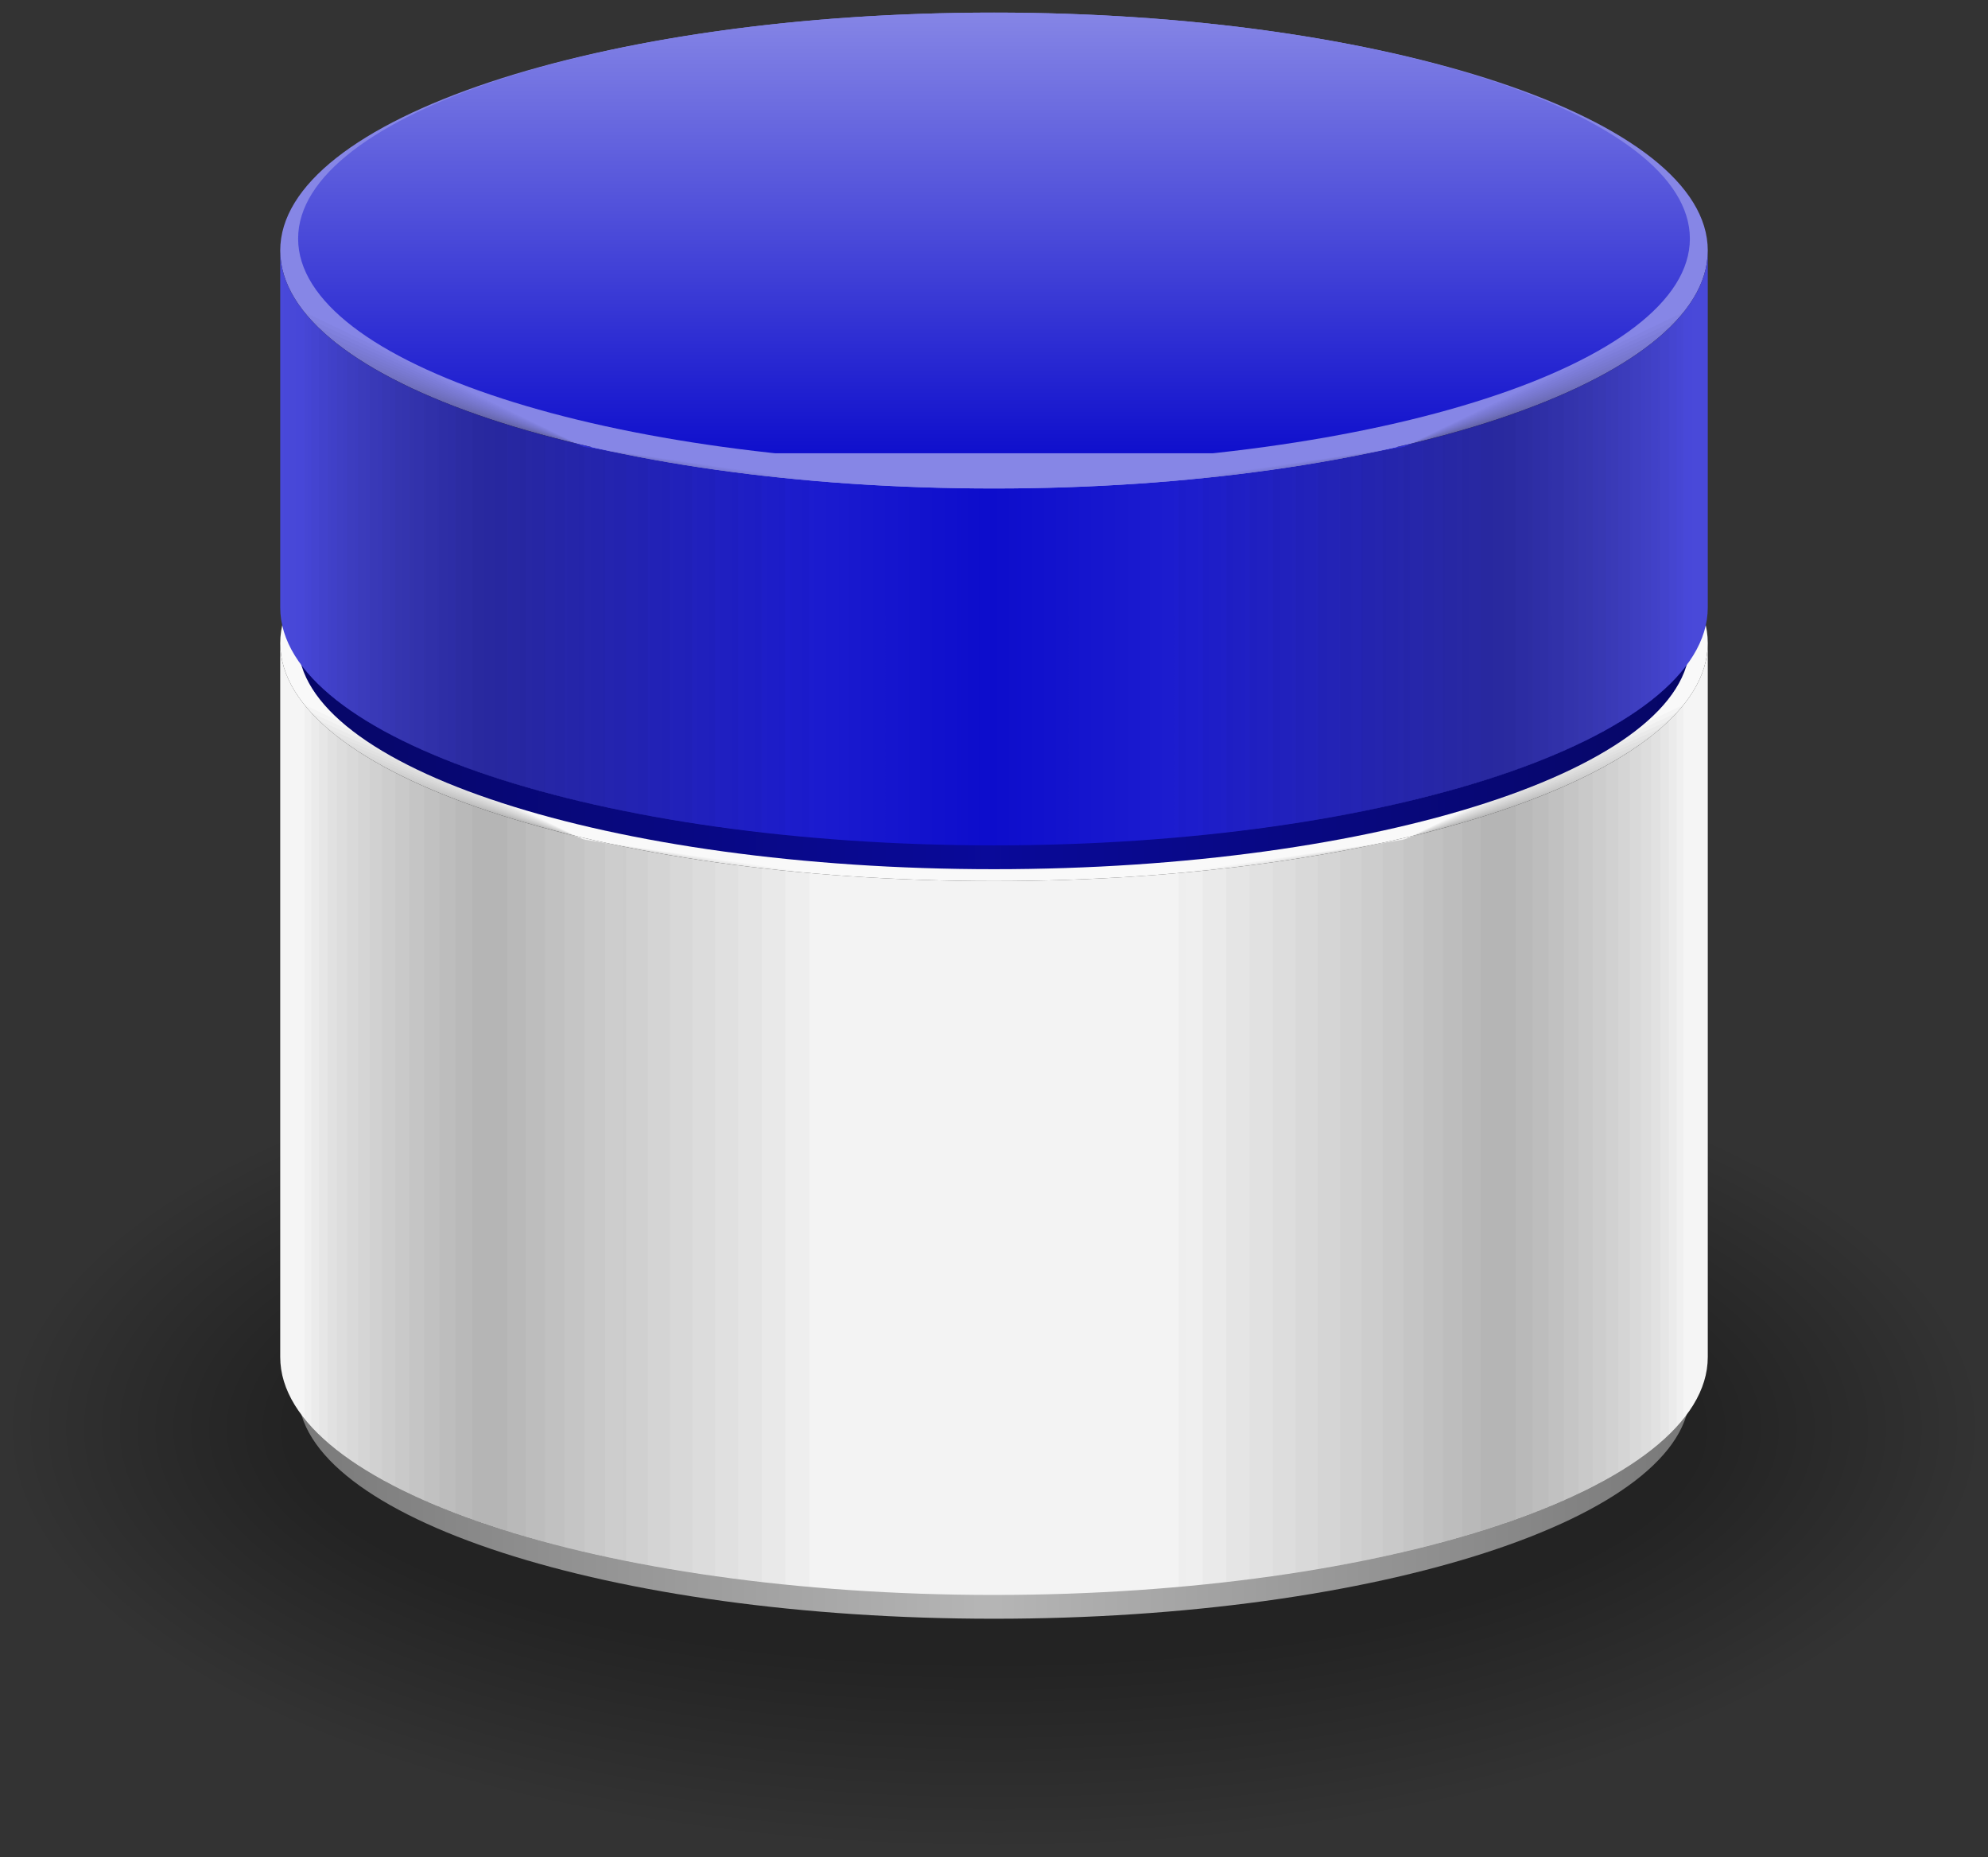 <?xml version="1.0" encoding="UTF-8"?>
<svg xmlns="http://www.w3.org/2000/svg" xmlns:xlink="http://www.w3.org/1999/xlink" width="78.953" height="73.756" viewBox="0 0 78.953 73.756">
<rect x="0" y="0" width="78.953" height="73.756" fill="#333333" stroke="none"/>
<defs>
<clipPath id="clip-0">
<path clip-rule="nonzero" d="M 0 40 L 78.953 40 L 78.953 73.758 L 0 73.758 Z M 0 40 "/>
</clipPath>
<clipPath id="clip-1">
<path clip-rule="nonzero" d="M 11 55 L 68 55 L 68 65 L 11 65 Z M 11 55 "/>
</clipPath>
<clipPath id="clip-2">
<path clip-rule="nonzero" d="M 11.84 55.305 C 11.84 60.262 24.211 64.281 39.477 64.281 C 54.742 64.281 67.113 60.262 67.113 55.305 Z M 11.84 55.305 "/>
</clipPath>
<linearGradient id="linear-pattern-0" gradientUnits="userSpaceOnUse" x1="0" y1="25.003" x2="0" y2="74.997" gradientTransform="matrix(0, -0.18, -1.106, 0, 94.758, 68.769)">
<stop offset="0" stop-color="rgb(47.501%, 47.501%, 47.501%)" stop-opacity="1"/>
<stop offset="0.008" stop-color="rgb(47.685%, 47.685%, 47.685%)" stop-opacity="1"/>
<stop offset="0.016" stop-color="rgb(48.056%, 48.056%, 48.056%)" stop-opacity="1"/>
<stop offset="0.023" stop-color="rgb(48.428%, 48.428%, 48.428%)" stop-opacity="1"/>
<stop offset="0.031" stop-color="rgb(48.799%, 48.799%, 48.799%)" stop-opacity="1"/>
<stop offset="0.039" stop-color="rgb(49.17%, 49.17%, 49.17%)" stop-opacity="1"/>
<stop offset="0.047" stop-color="rgb(49.541%, 49.541%, 49.541%)" stop-opacity="1"/>
<stop offset="0.055" stop-color="rgb(49.911%, 49.911%, 49.911%)" stop-opacity="1"/>
<stop offset="0.062" stop-color="rgb(50.282%, 50.282%, 50.282%)" stop-opacity="1"/>
<stop offset="0.07" stop-color="rgb(50.655%, 50.655%, 50.655%)" stop-opacity="1"/>
<stop offset="0.078" stop-color="rgb(51.025%, 51.025%, 51.025%)" stop-opacity="1"/>
<stop offset="0.086" stop-color="rgb(51.396%, 51.396%, 51.396%)" stop-opacity="1"/>
<stop offset="0.094" stop-color="rgb(51.767%, 51.767%, 51.767%)" stop-opacity="1"/>
<stop offset="0.102" stop-color="rgb(52.138%, 52.138%, 52.138%)" stop-opacity="1"/>
<stop offset="0.109" stop-color="rgb(52.51%, 52.51%, 52.51%)" stop-opacity="1"/>
<stop offset="0.117" stop-color="rgb(52.881%, 52.881%, 52.881%)" stop-opacity="1"/>
<stop offset="0.125" stop-color="rgb(53.252%, 53.252%, 53.252%)" stop-opacity="1"/>
<stop offset="0.133" stop-color="rgb(53.622%, 53.622%, 53.622%)" stop-opacity="1"/>
<stop offset="0.141" stop-color="rgb(53.993%, 53.993%, 53.993%)" stop-opacity="1"/>
<stop offset="0.148" stop-color="rgb(54.364%, 54.364%, 54.364%)" stop-opacity="1"/>
<stop offset="0.156" stop-color="rgb(54.736%, 54.736%, 54.736%)" stop-opacity="1"/>
<stop offset="0.164" stop-color="rgb(55.107%, 55.107%, 55.107%)" stop-opacity="1"/>
<stop offset="0.172" stop-color="rgb(55.478%, 55.478%, 55.478%)" stop-opacity="1"/>
<stop offset="0.18" stop-color="rgb(55.849%, 55.849%, 55.849%)" stop-opacity="1"/>
<stop offset="0.188" stop-color="rgb(56.219%, 56.219%, 56.219%)" stop-opacity="1"/>
<stop offset="0.195" stop-color="rgb(56.592%, 56.592%, 56.592%)" stop-opacity="1"/>
<stop offset="0.203" stop-color="rgb(56.963%, 56.963%, 56.963%)" stop-opacity="1"/>
<stop offset="0.211" stop-color="rgb(57.333%, 57.333%, 57.333%)" stop-opacity="1"/>
<stop offset="0.219" stop-color="rgb(57.704%, 57.704%, 57.704%)" stop-opacity="1"/>
<stop offset="0.227" stop-color="rgb(58.075%, 58.075%, 58.075%)" stop-opacity="1"/>
<stop offset="0.234" stop-color="rgb(58.446%, 58.446%, 58.446%)" stop-opacity="1"/>
<stop offset="0.242" stop-color="rgb(58.818%, 58.818%, 58.818%)" stop-opacity="1"/>
<stop offset="0.25" stop-color="rgb(59.189%, 59.189%, 59.189%)" stop-opacity="1"/>
<stop offset="0.258" stop-color="rgb(59.56%, 59.56%, 59.56%)" stop-opacity="1"/>
<stop offset="0.266" stop-color="rgb(59.93%, 59.93%, 59.93%)" stop-opacity="1"/>
<stop offset="0.273" stop-color="rgb(60.301%, 60.301%, 60.301%)" stop-opacity="1"/>
<stop offset="0.281" stop-color="rgb(60.672%, 60.672%, 60.672%)" stop-opacity="1"/>
<stop offset="0.289" stop-color="rgb(61.044%, 61.044%, 61.044%)" stop-opacity="1"/>
<stop offset="0.297" stop-color="rgb(61.415%, 61.415%, 61.415%)" stop-opacity="1"/>
<stop offset="0.305" stop-color="rgb(61.786%, 61.786%, 61.786%)" stop-opacity="1"/>
<stop offset="0.312" stop-color="rgb(62.157%, 62.157%, 62.157%)" stop-opacity="1"/>
<stop offset="0.32" stop-color="rgb(62.527%, 62.527%, 62.527%)" stop-opacity="1"/>
<stop offset="0.328" stop-color="rgb(62.9%, 62.9%, 62.9%)" stop-opacity="1"/>
<stop offset="0.336" stop-color="rgb(63.271%, 63.271%, 63.271%)" stop-opacity="1"/>
<stop offset="0.344" stop-color="rgb(63.641%, 63.641%, 63.641%)" stop-opacity="1"/>
<stop offset="0.352" stop-color="rgb(64.012%, 64.012%, 64.012%)" stop-opacity="1"/>
<stop offset="0.359" stop-color="rgb(64.383%, 64.383%, 64.383%)" stop-opacity="1"/>
<stop offset="0.367" stop-color="rgb(64.754%, 64.754%, 64.754%)" stop-opacity="1"/>
<stop offset="0.375" stop-color="rgb(65.126%, 65.126%, 65.126%)" stop-opacity="1"/>
<stop offset="0.383" stop-color="rgb(65.497%, 65.497%, 65.497%)" stop-opacity="1"/>
<stop offset="0.391" stop-color="rgb(65.868%, 65.868%, 65.868%)" stop-opacity="1"/>
<stop offset="0.398" stop-color="rgb(66.238%, 66.238%, 66.238%)" stop-opacity="1"/>
<stop offset="0.406" stop-color="rgb(66.609%, 66.609%, 66.609%)" stop-opacity="1"/>
<stop offset="0.414" stop-color="rgb(66.982%, 66.982%, 66.982%)" stop-opacity="1"/>
<stop offset="0.422" stop-color="rgb(67.352%, 67.352%, 67.352%)" stop-opacity="1"/>
<stop offset="0.43" stop-color="rgb(67.723%, 67.723%, 67.723%)" stop-opacity="1"/>
<stop offset="0.438" stop-color="rgb(68.094%, 68.094%, 68.094%)" stop-opacity="1"/>
<stop offset="0.445" stop-color="rgb(68.465%, 68.465%, 68.465%)" stop-opacity="1"/>
<stop offset="0.453" stop-color="rgb(68.835%, 68.835%, 68.835%)" stop-opacity="1"/>
<stop offset="0.461" stop-color="rgb(69.208%, 69.208%, 69.208%)" stop-opacity="1"/>
<stop offset="0.469" stop-color="rgb(69.579%, 69.579%, 69.579%)" stop-opacity="1"/>
<stop offset="0.477" stop-color="rgb(69.949%, 69.949%, 69.949%)" stop-opacity="1"/>
<stop offset="0.484" stop-color="rgb(70.32%, 70.32%, 70.32%)" stop-opacity="1"/>
<stop offset="0.492" stop-color="rgb(70.691%, 70.691%, 70.691%)" stop-opacity="1"/>
<stop offset="0.5" stop-color="rgb(71.063%, 71.063%, 71.063%)" stop-opacity="1"/>
<stop offset="0.508" stop-color="rgb(71.063%, 71.063%, 71.063%)" stop-opacity="1"/>
<stop offset="0.516" stop-color="rgb(70.692%, 70.692%, 70.692%)" stop-opacity="1"/>
<stop offset="0.523" stop-color="rgb(70.322%, 70.322%, 70.322%)" stop-opacity="1"/>
<stop offset="0.531" stop-color="rgb(69.951%, 69.951%, 69.951%)" stop-opacity="1"/>
<stop offset="0.539" stop-color="rgb(69.58%, 69.58%, 69.58%)" stop-opacity="1"/>
<stop offset="0.547" stop-color="rgb(69.208%, 69.208%, 69.208%)" stop-opacity="1"/>
<stop offset="0.555" stop-color="rgb(68.837%, 68.837%, 68.837%)" stop-opacity="1"/>
<stop offset="0.562" stop-color="rgb(68.466%, 68.466%, 68.466%)" stop-opacity="1"/>
<stop offset="0.57" stop-color="rgb(68.095%, 68.095%, 68.095%)" stop-opacity="1"/>
<stop offset="0.578" stop-color="rgb(67.725%, 67.725%, 67.725%)" stop-opacity="1"/>
<stop offset="0.586" stop-color="rgb(67.354%, 67.354%, 67.354%)" stop-opacity="1"/>
<stop offset="0.594" stop-color="rgb(66.982%, 66.982%, 66.982%)" stop-opacity="1"/>
<stop offset="0.602" stop-color="rgb(66.611%, 66.611%, 66.611%)" stop-opacity="1"/>
<stop offset="0.609" stop-color="rgb(66.24%, 66.24%, 66.24%)" stop-opacity="1"/>
<stop offset="0.617" stop-color="rgb(65.869%, 65.869%, 65.869%)" stop-opacity="1"/>
<stop offset="0.625" stop-color="rgb(65.498%, 65.498%, 65.498%)" stop-opacity="1"/>
<stop offset="0.633" stop-color="rgb(65.126%, 65.126%, 65.126%)" stop-opacity="1"/>
<stop offset="0.641" stop-color="rgb(64.755%, 64.755%, 64.755%)" stop-opacity="1"/>
<stop offset="0.648" stop-color="rgb(64.384%, 64.384%, 64.384%)" stop-opacity="1"/>
<stop offset="0.656" stop-color="rgb(64.014%, 64.014%, 64.014%)" stop-opacity="1"/>
<stop offset="0.664" stop-color="rgb(63.643%, 63.643%, 63.643%)" stop-opacity="1"/>
<stop offset="0.672" stop-color="rgb(63.272%, 63.272%, 63.272%)" stop-opacity="1"/>
<stop offset="0.68" stop-color="rgb(62.9%, 62.9%, 62.9%)" stop-opacity="1"/>
<stop offset="0.688" stop-color="rgb(62.529%, 62.529%, 62.529%)" stop-opacity="1"/>
<stop offset="0.695" stop-color="rgb(62.158%, 62.158%, 62.158%)" stop-opacity="1"/>
<stop offset="0.703" stop-color="rgb(61.787%, 61.787%, 61.787%)" stop-opacity="1"/>
<stop offset="0.711" stop-color="rgb(61.417%, 61.417%, 61.417%)" stop-opacity="1"/>
<stop offset="0.719" stop-color="rgb(61.044%, 61.044%, 61.044%)" stop-opacity="1"/>
<stop offset="0.727" stop-color="rgb(60.674%, 60.674%, 60.674%)" stop-opacity="1"/>
<stop offset="0.734" stop-color="rgb(60.303%, 60.303%, 60.303%)" stop-opacity="1"/>
<stop offset="0.742" stop-color="rgb(59.932%, 59.932%, 59.932%)" stop-opacity="1"/>
<stop offset="0.75" stop-color="rgb(59.561%, 59.561%, 59.561%)" stop-opacity="1"/>
<stop offset="0.758" stop-color="rgb(59.19%, 59.19%, 59.19%)" stop-opacity="1"/>
<stop offset="0.766" stop-color="rgb(58.818%, 58.818%, 58.818%)" stop-opacity="1"/>
<stop offset="0.773" stop-color="rgb(58.447%, 58.447%, 58.447%)" stop-opacity="1"/>
<stop offset="0.781" stop-color="rgb(58.076%, 58.076%, 58.076%)" stop-opacity="1"/>
<stop offset="0.789" stop-color="rgb(57.706%, 57.706%, 57.706%)" stop-opacity="1"/>
<stop offset="0.797" stop-color="rgb(57.335%, 57.335%, 57.335%)" stop-opacity="1"/>
<stop offset="0.805" stop-color="rgb(56.963%, 56.963%, 56.963%)" stop-opacity="1"/>
<stop offset="0.812" stop-color="rgb(56.592%, 56.592%, 56.592%)" stop-opacity="1"/>
<stop offset="0.82" stop-color="rgb(56.221%, 56.221%, 56.221%)" stop-opacity="1"/>
<stop offset="0.828" stop-color="rgb(55.85%, 55.85%, 55.85%)" stop-opacity="1"/>
<stop offset="0.836" stop-color="rgb(55.479%, 55.479%, 55.479%)" stop-opacity="1"/>
<stop offset="0.844" stop-color="rgb(55.109%, 55.109%, 55.109%)" stop-opacity="1"/>
<stop offset="0.852" stop-color="rgb(54.736%, 54.736%, 54.736%)" stop-opacity="1"/>
<stop offset="0.859" stop-color="rgb(54.366%, 54.366%, 54.366%)" stop-opacity="1"/>
<stop offset="0.867" stop-color="rgb(53.995%, 53.995%, 53.995%)" stop-opacity="1"/>
<stop offset="0.875" stop-color="rgb(53.624%, 53.624%, 53.624%)" stop-opacity="1"/>
<stop offset="0.883" stop-color="rgb(53.253%, 53.253%, 53.253%)" stop-opacity="1"/>
<stop offset="0.891" stop-color="rgb(52.882%, 52.882%, 52.882%)" stop-opacity="1"/>
<stop offset="0.898" stop-color="rgb(52.51%, 52.51%, 52.51%)" stop-opacity="1"/>
<stop offset="0.906" stop-color="rgb(52.139%, 52.139%, 52.139%)" stop-opacity="1"/>
<stop offset="0.914" stop-color="rgb(51.768%, 51.768%, 51.768%)" stop-opacity="1"/>
<stop offset="0.922" stop-color="rgb(51.398%, 51.398%, 51.398%)" stop-opacity="1"/>
<stop offset="0.93" stop-color="rgb(51.027%, 51.027%, 51.027%)" stop-opacity="1"/>
<stop offset="0.938" stop-color="rgb(50.655%, 50.655%, 50.655%)" stop-opacity="1"/>
<stop offset="0.945" stop-color="rgb(50.284%, 50.284%, 50.284%)" stop-opacity="1"/>
<stop offset="0.953" stop-color="rgb(49.913%, 49.913%, 49.913%)" stop-opacity="1"/>
<stop offset="0.961" stop-color="rgb(49.542%, 49.542%, 49.542%)" stop-opacity="1"/>
<stop offset="0.969" stop-color="rgb(49.171%, 49.171%, 49.171%)" stop-opacity="1"/>
<stop offset="0.977" stop-color="rgb(48.801%, 48.801%, 48.801%)" stop-opacity="1"/>
<stop offset="0.984" stop-color="rgb(48.428%, 48.428%, 48.428%)" stop-opacity="1"/>
<stop offset="0.992" stop-color="rgb(48.058%, 48.058%, 48.058%)" stop-opacity="1"/>
<stop offset="1" stop-color="rgb(47.687%, 47.687%, 47.687%)" stop-opacity="1"/>
</linearGradient>
<clipPath id="clip-3">
<path clip-rule="nonzero" d="M 11 16 L 68 16 L 68 34 L 11 34 Z M 11 16 "/>
</clipPath>
<clipPath id="clip-4">
<path clip-rule="nonzero" d="M 67.113 25.066 C 67.113 20.109 54.742 16.09 39.477 16.09 C 24.211 16.09 11.84 20.109 11.84 25.066 C 11.84 30.023 24.211 34.043 39.477 34.043 C 54.742 34.043 67.113 30.023 67.113 25.066 Z M 67.113 25.066 "/>
</clipPath>
<linearGradient id="linear-pattern-1" gradientUnits="userSpaceOnUse" x1="0" y1="25.003" x2="0" y2="74.997" gradientTransform="matrix(1.106, 0, 0, -0.359, -15.806, 43.022)">
<stop offset="0" stop-color="rgb(95%, 95%, 95%)" stop-opacity="1"/>
<stop offset="0.125" stop-color="rgb(95.155%, 95.155%, 95.155%)" stop-opacity="1"/>
<stop offset="0.25" stop-color="rgb(95.468%, 95.468%, 95.468%)" stop-opacity="1"/>
<stop offset="0.375" stop-color="rgb(95.779%, 95.779%, 95.779%)" stop-opacity="1"/>
<stop offset="0.5" stop-color="rgb(96.092%, 96.092%, 96.092%)" stop-opacity="1"/>
<stop offset="0.625" stop-color="rgb(96.405%, 96.405%, 96.405%)" stop-opacity="1"/>
<stop offset="0.75" stop-color="rgb(96.716%, 96.716%, 96.716%)" stop-opacity="1"/>
<stop offset="0.875" stop-color="rgb(97.029%, 97.029%, 97.029%)" stop-opacity="1"/>
<stop offset="1" stop-color="rgb(97.342%, 97.342%, 97.342%)" stop-opacity="1"/>
</linearGradient>
<clipPath id="clip-5">
<path clip-rule="nonzero" d="M 11 25 L 68 25 L 68 64 L 11 64 Z M 11 25 "/>
</clipPath>
<clipPath id="clip-6">
<path clip-rule="nonzero" d="M 11.129 25.539 L 11.129 53.887 C 11.129 59.105 23.82 63.336 39.477 63.336 C 55.133 63.336 67.824 59.105 67.824 53.887 L 67.824 25.539 C 67.824 30.758 55.133 34.988 39.477 34.988 C 23.82 34.988 11.129 30.758 11.129 25.539 "/>
</clipPath>
<linearGradient id="linear-pattern-2" gradientUnits="userSpaceOnUse" x1="0" y1="25.003" x2="0" y2="74.997" gradientTransform="matrix(0, -0.756, -1.134, 0, 96.176, 82.237)">
<stop offset="0" stop-color="rgb(96.249%, 96.249%, 96.249%)" stop-opacity="1"/>
<stop offset="0.125" stop-color="rgb(96.092%, 96.092%, 96.092%)" stop-opacity="1"/>
<stop offset="0.25" stop-color="rgb(95.779%, 95.779%, 95.779%)" stop-opacity="1"/>
<stop offset="0.375" stop-color="rgb(95.467%, 95.467%, 95.467%)" stop-opacity="1"/>
<stop offset="0.5" stop-color="rgb(95.155%, 95.155%, 95.155%)" stop-opacity="1"/>
<stop offset="0.625" stop-color="rgb(95.155%, 95.155%, 95.155%)" stop-opacity="1"/>
<stop offset="0.75" stop-color="rgb(95.467%, 95.467%, 95.467%)" stop-opacity="1"/>
<stop offset="0.875" stop-color="rgb(95.779%, 95.779%, 95.779%)" stop-opacity="1"/>
<stop offset="1" stop-color="rgb(96.092%, 96.092%, 96.092%)" stop-opacity="1"/>
</linearGradient>
<clipPath id="clip-7">
<path clip-rule="nonzero" d="M 11 25 L 68 25 L 68 35 L 11 35 Z M 11 25 "/>
</clipPath>
<clipPath id="clip-8">
<path clip-rule="nonzero" d="M 11.84 25.539 C 11.84 30.496 24.211 34.516 39.477 34.516 C 54.742 34.516 67.113 30.496 67.113 25.539 Z M 11.84 25.539 "/>
</clipPath>
<linearGradient id="linear-pattern-3" gradientUnits="userSpaceOnUse" x1="0" y1="25.003" x2="0" y2="74.997" gradientTransform="matrix(0, -0.18, -1.106, 0, 94.758, 39.005)">
<stop offset="0" stop-color="rgb(2.501%, 2.501%, 40.002%)" stop-opacity="1"/>
<stop offset="0.008" stop-color="rgb(2.51%, 2.51%, 40.158%)" stop-opacity="1"/>
<stop offset="0.016" stop-color="rgb(2.528%, 2.528%, 40.471%)" stop-opacity="1"/>
<stop offset="0.023" stop-color="rgb(2.548%, 2.548%, 40.782%)" stop-opacity="1"/>
<stop offset="0.031" stop-color="rgb(2.568%, 2.568%, 41.095%)" stop-opacity="1"/>
<stop offset="0.039" stop-color="rgb(2.588%, 2.588%, 41.408%)" stop-opacity="1"/>
<stop offset="0.047" stop-color="rgb(2.608%, 2.608%, 41.721%)" stop-opacity="1"/>
<stop offset="0.055" stop-color="rgb(2.626%, 2.626%, 42.032%)" stop-opacity="1"/>
<stop offset="0.062" stop-color="rgb(2.646%, 2.646%, 42.345%)" stop-opacity="1"/>
<stop offset="0.07" stop-color="rgb(2.666%, 2.666%, 42.657%)" stop-opacity="1"/>
<stop offset="0.078" stop-color="rgb(2.686%, 2.686%, 42.97%)" stop-opacity="1"/>
<stop offset="0.086" stop-color="rgb(2.705%, 2.705%, 43.283%)" stop-opacity="1"/>
<stop offset="0.094" stop-color="rgb(2.724%, 2.724%, 43.594%)" stop-opacity="1"/>
<stop offset="0.102" stop-color="rgb(2.744%, 2.744%, 43.907%)" stop-opacity="1"/>
<stop offset="0.109" stop-color="rgb(2.763%, 2.763%, 44.22%)" stop-opacity="1"/>
<stop offset="0.117" stop-color="rgb(2.783%, 2.783%, 44.533%)" stop-opacity="1"/>
<stop offset="0.125" stop-color="rgb(2.802%, 2.802%, 44.844%)" stop-opacity="1"/>
<stop offset="0.133" stop-color="rgb(2.821%, 2.821%, 45.157%)" stop-opacity="1"/>
<stop offset="0.141" stop-color="rgb(2.841%, 2.841%, 45.47%)" stop-opacity="1"/>
<stop offset="0.148" stop-color="rgb(2.861%, 2.861%, 45.782%)" stop-opacity="1"/>
<stop offset="0.156" stop-color="rgb(2.881%, 2.881%, 46.094%)" stop-opacity="1"/>
<stop offset="0.164" stop-color="rgb(2.899%, 2.899%, 46.407%)" stop-opacity="1"/>
<stop offset="0.172" stop-color="rgb(2.919%, 2.919%, 46.719%)" stop-opacity="1"/>
<stop offset="0.18" stop-color="rgb(2.939%, 2.939%, 47.032%)" stop-opacity="1"/>
<stop offset="0.188" stop-color="rgb(2.959%, 2.959%, 47.343%)" stop-opacity="1"/>
<stop offset="0.195" stop-color="rgb(2.979%, 2.979%, 47.656%)" stop-opacity="1"/>
<stop offset="0.203" stop-color="rgb(2.997%, 2.997%, 47.969%)" stop-opacity="1"/>
<stop offset="0.211" stop-color="rgb(3.017%, 3.017%, 48.282%)" stop-opacity="1"/>
<stop offset="0.219" stop-color="rgb(3.036%, 3.036%, 48.595%)" stop-opacity="1"/>
<stop offset="0.227" stop-color="rgb(3.056%, 3.056%, 48.906%)" stop-opacity="1"/>
<stop offset="0.234" stop-color="rgb(3.075%, 3.075%, 49.219%)" stop-opacity="1"/>
<stop offset="0.242" stop-color="rgb(3.094%, 3.094%, 49.532%)" stop-opacity="1"/>
<stop offset="0.25" stop-color="rgb(3.114%, 3.114%, 49.844%)" stop-opacity="1"/>
<stop offset="0.258" stop-color="rgb(3.134%, 3.134%, 50.156%)" stop-opacity="1"/>
<stop offset="0.266" stop-color="rgb(3.154%, 3.154%, 50.468%)" stop-opacity="1"/>
<stop offset="0.273" stop-color="rgb(3.172%, 3.172%, 50.781%)" stop-opacity="1"/>
<stop offset="0.281" stop-color="rgb(3.192%, 3.192%, 51.094%)" stop-opacity="1"/>
<stop offset="0.289" stop-color="rgb(3.212%, 3.212%, 51.405%)" stop-opacity="1"/>
<stop offset="0.297" stop-color="rgb(3.232%, 3.232%, 51.718%)" stop-opacity="1"/>
<stop offset="0.305" stop-color="rgb(3.252%, 3.252%, 52.031%)" stop-opacity="1"/>
<stop offset="0.312" stop-color="rgb(3.27%, 3.27%, 52.344%)" stop-opacity="1"/>
<stop offset="0.32" stop-color="rgb(3.29%, 3.29%, 52.655%)" stop-opacity="1"/>
<stop offset="0.328" stop-color="rgb(3.31%, 3.31%, 52.968%)" stop-opacity="1"/>
<stop offset="0.336" stop-color="rgb(3.329%, 3.329%, 53.281%)" stop-opacity="1"/>
<stop offset="0.344" stop-color="rgb(3.349%, 3.349%, 53.593%)" stop-opacity="1"/>
<stop offset="0.352" stop-color="rgb(3.368%, 3.368%, 53.905%)" stop-opacity="1"/>
<stop offset="0.359" stop-color="rgb(3.387%, 3.387%, 54.218%)" stop-opacity="1"/>
<stop offset="0.367" stop-color="rgb(3.407%, 3.407%, 54.53%)" stop-opacity="1"/>
<stop offset="0.375" stop-color="rgb(3.427%, 3.427%, 54.843%)" stop-opacity="1"/>
<stop offset="0.383" stop-color="rgb(3.445%, 3.445%, 55.156%)" stop-opacity="1"/>
<stop offset="0.391" stop-color="rgb(3.465%, 3.465%, 55.467%)" stop-opacity="1"/>
<stop offset="0.398" stop-color="rgb(3.485%, 3.485%, 55.78%)" stop-opacity="1"/>
<stop offset="0.406" stop-color="rgb(3.505%, 3.505%, 56.093%)" stop-opacity="1"/>
<stop offset="0.414" stop-color="rgb(3.525%, 3.525%, 56.406%)" stop-opacity="1"/>
<stop offset="0.422" stop-color="rgb(3.543%, 3.543%, 56.717%)" stop-opacity="1"/>
<stop offset="0.43" stop-color="rgb(3.563%, 3.563%, 57.03%)" stop-opacity="1"/>
<stop offset="0.438" stop-color="rgb(3.583%, 3.583%, 57.343%)" stop-opacity="1"/>
<stop offset="0.445" stop-color="rgb(3.603%, 3.603%, 57.655%)" stop-opacity="1"/>
<stop offset="0.453" stop-color="rgb(3.622%, 3.622%, 57.967%)" stop-opacity="1"/>
<stop offset="0.461" stop-color="rgb(3.641%, 3.641%, 58.279%)" stop-opacity="1"/>
<stop offset="0.469" stop-color="rgb(3.661%, 3.661%, 58.592%)" stop-opacity="1"/>
<stop offset="0.477" stop-color="rgb(3.68%, 3.68%, 58.905%)" stop-opacity="1"/>
<stop offset="0.484" stop-color="rgb(3.7%, 3.7%, 59.216%)" stop-opacity="1"/>
<stop offset="0.492" stop-color="rgb(3.72%, 3.72%, 59.529%)" stop-opacity="1"/>
<stop offset="0.5" stop-color="rgb(3.738%, 3.738%, 59.842%)" stop-opacity="1"/>
<stop offset="0.508" stop-color="rgb(3.738%, 3.738%, 59.843%)" stop-opacity="1"/>
<stop offset="0.516" stop-color="rgb(3.72%, 3.72%, 59.531%)" stop-opacity="1"/>
<stop offset="0.523" stop-color="rgb(3.7%, 3.7%, 59.218%)" stop-opacity="1"/>
<stop offset="0.531" stop-color="rgb(3.68%, 3.68%, 58.905%)" stop-opacity="1"/>
<stop offset="0.539" stop-color="rgb(3.661%, 3.661%, 58.594%)" stop-opacity="1"/>
<stop offset="0.547" stop-color="rgb(3.641%, 3.641%, 58.281%)" stop-opacity="1"/>
<stop offset="0.555" stop-color="rgb(3.622%, 3.622%, 57.968%)" stop-opacity="1"/>
<stop offset="0.562" stop-color="rgb(3.603%, 3.603%, 57.655%)" stop-opacity="1"/>
<stop offset="0.57" stop-color="rgb(3.583%, 3.583%, 57.344%)" stop-opacity="1"/>
<stop offset="0.578" stop-color="rgb(3.563%, 3.563%, 57.031%)" stop-opacity="1"/>
<stop offset="0.586" stop-color="rgb(3.543%, 3.543%, 56.718%)" stop-opacity="1"/>
<stop offset="0.594" stop-color="rgb(3.525%, 3.525%, 56.406%)" stop-opacity="1"/>
<stop offset="0.602" stop-color="rgb(3.505%, 3.505%, 56.094%)" stop-opacity="1"/>
<stop offset="0.609" stop-color="rgb(3.485%, 3.485%, 55.782%)" stop-opacity="1"/>
<stop offset="0.617" stop-color="rgb(3.465%, 3.465%, 55.469%)" stop-opacity="1"/>
<stop offset="0.625" stop-color="rgb(3.447%, 3.447%, 55.156%)" stop-opacity="1"/>
<stop offset="0.633" stop-color="rgb(3.427%, 3.427%, 54.843%)" stop-opacity="1"/>
<stop offset="0.641" stop-color="rgb(3.407%, 3.407%, 54.532%)" stop-opacity="1"/>
<stop offset="0.648" stop-color="rgb(3.387%, 3.387%, 54.219%)" stop-opacity="1"/>
<stop offset="0.656" stop-color="rgb(3.368%, 3.368%, 53.906%)" stop-opacity="1"/>
<stop offset="0.664" stop-color="rgb(3.349%, 3.349%, 53.593%)" stop-opacity="1"/>
<stop offset="0.672" stop-color="rgb(3.329%, 3.329%, 53.282%)" stop-opacity="1"/>
<stop offset="0.68" stop-color="rgb(3.31%, 3.31%, 52.969%)" stop-opacity="1"/>
<stop offset="0.688" stop-color="rgb(3.29%, 3.29%, 52.657%)" stop-opacity="1"/>
<stop offset="0.695" stop-color="rgb(3.27%, 3.27%, 52.344%)" stop-opacity="1"/>
<stop offset="0.703" stop-color="rgb(3.252%, 3.252%, 52.032%)" stop-opacity="1"/>
<stop offset="0.711" stop-color="rgb(3.232%, 3.232%, 51.72%)" stop-opacity="1"/>
<stop offset="0.719" stop-color="rgb(3.212%, 3.212%, 51.407%)" stop-opacity="1"/>
<stop offset="0.727" stop-color="rgb(3.192%, 3.192%, 51.094%)" stop-opacity="1"/>
<stop offset="0.734" stop-color="rgb(3.172%, 3.172%, 50.783%)" stop-opacity="1"/>
<stop offset="0.742" stop-color="rgb(3.154%, 3.154%, 50.47%)" stop-opacity="1"/>
<stop offset="0.75" stop-color="rgb(3.134%, 3.134%, 50.157%)" stop-opacity="1"/>
<stop offset="0.758" stop-color="rgb(3.114%, 3.114%, 49.844%)" stop-opacity="1"/>
<stop offset="0.766" stop-color="rgb(3.094%, 3.094%, 49.532%)" stop-opacity="1"/>
<stop offset="0.773" stop-color="rgb(3.076%, 3.076%, 49.22%)" stop-opacity="1"/>
<stop offset="0.781" stop-color="rgb(3.056%, 3.056%, 48.907%)" stop-opacity="1"/>
<stop offset="0.789" stop-color="rgb(3.036%, 3.036%, 48.595%)" stop-opacity="1"/>
<stop offset="0.797" stop-color="rgb(3.017%, 3.017%, 48.282%)" stop-opacity="1"/>
<stop offset="0.805" stop-color="rgb(2.997%, 2.997%, 47.971%)" stop-opacity="1"/>
<stop offset="0.812" stop-color="rgb(2.979%, 2.979%, 47.658%)" stop-opacity="1"/>
<stop offset="0.82" stop-color="rgb(2.959%, 2.959%, 47.345%)" stop-opacity="1"/>
<stop offset="0.828" stop-color="rgb(2.939%, 2.939%, 47.032%)" stop-opacity="1"/>
<stop offset="0.836" stop-color="rgb(2.919%, 2.919%, 46.721%)" stop-opacity="1"/>
<stop offset="0.844" stop-color="rgb(2.899%, 2.899%, 46.408%)" stop-opacity="1"/>
<stop offset="0.852" stop-color="rgb(2.881%, 2.881%, 46.095%)" stop-opacity="1"/>
<stop offset="0.859" stop-color="rgb(2.861%, 2.861%, 45.782%)" stop-opacity="1"/>
<stop offset="0.867" stop-color="rgb(2.841%, 2.841%, 45.471%)" stop-opacity="1"/>
<stop offset="0.875" stop-color="rgb(2.821%, 2.821%, 45.158%)" stop-opacity="1"/>
<stop offset="0.883" stop-color="rgb(2.803%, 2.803%, 44.846%)" stop-opacity="1"/>
<stop offset="0.891" stop-color="rgb(2.783%, 2.783%, 44.533%)" stop-opacity="1"/>
<stop offset="0.898" stop-color="rgb(2.763%, 2.763%, 44.22%)" stop-opacity="1"/>
<stop offset="0.906" stop-color="rgb(2.744%, 2.744%, 43.909%)" stop-opacity="1"/>
<stop offset="0.914" stop-color="rgb(2.724%, 2.724%, 43.596%)" stop-opacity="1"/>
<stop offset="0.922" stop-color="rgb(2.705%, 2.705%, 43.283%)" stop-opacity="1"/>
<stop offset="0.93" stop-color="rgb(2.686%, 2.686%, 42.97%)" stop-opacity="1"/>
<stop offset="0.938" stop-color="rgb(2.666%, 2.666%, 42.659%)" stop-opacity="1"/>
<stop offset="0.945" stop-color="rgb(2.646%, 2.646%, 42.346%)" stop-opacity="1"/>
<stop offset="0.953" stop-color="rgb(2.626%, 2.626%, 42.033%)" stop-opacity="1"/>
<stop offset="0.961" stop-color="rgb(2.608%, 2.608%, 41.721%)" stop-opacity="1"/>
<stop offset="0.969" stop-color="rgb(2.588%, 2.588%, 41.409%)" stop-opacity="1"/>
<stop offset="0.977" stop-color="rgb(2.568%, 2.568%, 41.096%)" stop-opacity="1"/>
<stop offset="0.984" stop-color="rgb(2.548%, 2.548%, 40.784%)" stop-opacity="1"/>
<stop offset="0.992" stop-color="rgb(2.528%, 2.528%, 40.471%)" stop-opacity="1"/>
<stop offset="1" stop-color="rgb(2.51%, 2.51%, 40.16%)" stop-opacity="1"/>
</linearGradient>
<clipPath id="clip-9">
<path clip-rule="nonzero" d="M 11 0 L 68 0 L 68 18 L 11 18 Z M 11 0 "/>
</clipPath>
<clipPath id="clip-10">
<path clip-rule="nonzero" d="M 67.113 9.477 C 67.113 4.52 54.742 0.5 39.477 0.5 C 24.211 0.5 11.84 4.52 11.84 9.477 C 11.84 14.434 24.211 18.453 39.477 18.453 C 54.742 18.453 67.113 14.434 67.113 9.477 Z M 67.113 9.477 "/>
</clipPath>
<linearGradient id="linear-pattern-4" gradientUnits="userSpaceOnUse" x1="0" y1="25.003" x2="0" y2="74.997" gradientTransform="matrix(1.106, 0, 0, -0.359, -15.806, 27.431)">
<stop offset="0" stop-color="rgb(5.002%, 5.002%, 80%)" stop-opacity="1"/>
<stop offset="0.008" stop-color="rgb(5.186%, 5.186%, 80.038%)" stop-opacity="1"/>
<stop offset="0.016" stop-color="rgb(5.557%, 5.557%, 80.116%)" stop-opacity="1"/>
<stop offset="0.023" stop-color="rgb(5.928%, 5.928%, 80.194%)" stop-opacity="1"/>
<stop offset="0.031" stop-color="rgb(6.3%, 6.3%, 80.272%)" stop-opacity="1"/>
<stop offset="0.039" stop-color="rgb(6.671%, 6.671%, 80.351%)" stop-opacity="1"/>
<stop offset="0.047" stop-color="rgb(7.042%, 7.042%, 80.429%)" stop-opacity="1"/>
<stop offset="0.055" stop-color="rgb(7.413%, 7.413%, 80.507%)" stop-opacity="1"/>
<stop offset="0.062" stop-color="rgb(7.784%, 7.784%, 80.585%)" stop-opacity="1"/>
<stop offset="0.07" stop-color="rgb(8.154%, 8.154%, 80.663%)" stop-opacity="1"/>
<stop offset="0.078" stop-color="rgb(8.527%, 8.527%, 80.742%)" stop-opacity="1"/>
<stop offset="0.086" stop-color="rgb(8.897%, 8.897%, 80.82%)" stop-opacity="1"/>
<stop offset="0.094" stop-color="rgb(9.268%, 9.268%, 80.898%)" stop-opacity="1"/>
<stop offset="0.102" stop-color="rgb(9.639%, 9.639%, 80.975%)" stop-opacity="1"/>
<stop offset="0.109" stop-color="rgb(10.01%, 10.01%, 81.053%)" stop-opacity="1"/>
<stop offset="0.117" stop-color="rgb(10.381%, 10.381%, 81.133%)" stop-opacity="1"/>
<stop offset="0.125" stop-color="rgb(10.753%, 10.753%, 81.21%)" stop-opacity="1"/>
<stop offset="0.133" stop-color="rgb(11.124%, 11.124%, 81.288%)" stop-opacity="1"/>
<stop offset="0.141" stop-color="rgb(11.494%, 11.494%, 81.366%)" stop-opacity="1"/>
<stop offset="0.148" stop-color="rgb(11.865%, 11.865%, 81.444%)" stop-opacity="1"/>
<stop offset="0.156" stop-color="rgb(12.236%, 12.236%, 81.523%)" stop-opacity="1"/>
<stop offset="0.164" stop-color="rgb(12.607%, 12.607%, 81.601%)" stop-opacity="1"/>
<stop offset="0.172" stop-color="rgb(12.979%, 12.979%, 81.679%)" stop-opacity="1"/>
<stop offset="0.18" stop-color="rgb(13.35%, 13.35%, 81.757%)" stop-opacity="1"/>
<stop offset="0.188" stop-color="rgb(13.721%, 13.721%, 81.834%)" stop-opacity="1"/>
<stop offset="0.195" stop-color="rgb(14.091%, 14.091%, 81.912%)" stop-opacity="1"/>
<stop offset="0.203" stop-color="rgb(14.462%, 14.462%, 81.992%)" stop-opacity="1"/>
<stop offset="0.211" stop-color="rgb(14.833%, 14.833%, 82.069%)" stop-opacity="1"/>
<stop offset="0.219" stop-color="rgb(15.205%, 15.205%, 82.147%)" stop-opacity="1"/>
<stop offset="0.227" stop-color="rgb(15.576%, 15.576%, 82.225%)" stop-opacity="1"/>
<stop offset="0.234" stop-color="rgb(15.947%, 15.947%, 82.303%)" stop-opacity="1"/>
<stop offset="0.242" stop-color="rgb(16.318%, 16.318%, 82.382%)" stop-opacity="1"/>
<stop offset="0.25" stop-color="rgb(16.689%, 16.689%, 82.46%)" stop-opacity="1"/>
<stop offset="0.258" stop-color="rgb(17.059%, 17.059%, 82.538%)" stop-opacity="1"/>
<stop offset="0.266" stop-color="rgb(17.432%, 17.432%, 82.616%)" stop-opacity="1"/>
<stop offset="0.273" stop-color="rgb(17.802%, 17.802%, 82.693%)" stop-opacity="1"/>
<stop offset="0.281" stop-color="rgb(18.173%, 18.173%, 82.773%)" stop-opacity="1"/>
<stop offset="0.289" stop-color="rgb(18.544%, 18.544%, 82.851%)" stop-opacity="1"/>
<stop offset="0.297" stop-color="rgb(18.915%, 18.915%, 82.928%)" stop-opacity="1"/>
<stop offset="0.305" stop-color="rgb(19.287%, 19.287%, 83.006%)" stop-opacity="1"/>
<stop offset="0.312" stop-color="rgb(19.658%, 19.658%, 83.084%)" stop-opacity="1"/>
<stop offset="0.32" stop-color="rgb(20.029%, 20.029%, 83.163%)" stop-opacity="1"/>
<stop offset="0.328" stop-color="rgb(20.399%, 20.399%, 83.241%)" stop-opacity="1"/>
<stop offset="0.336" stop-color="rgb(20.77%, 20.77%, 83.319%)" stop-opacity="1"/>
<stop offset="0.344" stop-color="rgb(21.141%, 21.141%, 83.397%)" stop-opacity="1"/>
<stop offset="0.352" stop-color="rgb(21.513%, 21.513%, 83.475%)" stop-opacity="1"/>
<stop offset="0.359" stop-color="rgb(21.884%, 21.884%, 83.554%)" stop-opacity="1"/>
<stop offset="0.367" stop-color="rgb(22.255%, 22.255%, 83.632%)" stop-opacity="1"/>
<stop offset="0.375" stop-color="rgb(22.626%, 22.626%, 83.71%)" stop-opacity="1"/>
<stop offset="0.383" stop-color="rgb(22.997%, 22.997%, 83.788%)" stop-opacity="1"/>
<stop offset="0.391" stop-color="rgb(23.367%, 23.367%, 83.865%)" stop-opacity="1"/>
<stop offset="0.398" stop-color="rgb(23.74%, 23.74%, 83.945%)" stop-opacity="1"/>
<stop offset="0.406" stop-color="rgb(24.11%, 24.11%, 84.023%)" stop-opacity="1"/>
<stop offset="0.414" stop-color="rgb(24.481%, 24.481%, 84.1%)" stop-opacity="1"/>
<stop offset="0.422" stop-color="rgb(24.852%, 24.852%, 84.178%)" stop-opacity="1"/>
<stop offset="0.43" stop-color="rgb(25.223%, 25.223%, 84.256%)" stop-opacity="1"/>
<stop offset="0.438" stop-color="rgb(25.594%, 25.594%, 84.334%)" stop-opacity="1"/>
<stop offset="0.445" stop-color="rgb(25.966%, 25.966%, 84.413%)" stop-opacity="1"/>
<stop offset="0.453" stop-color="rgb(26.337%, 26.337%, 84.491%)" stop-opacity="1"/>
<stop offset="0.461" stop-color="rgb(26.707%, 26.707%, 84.569%)" stop-opacity="1"/>
<stop offset="0.469" stop-color="rgb(27.078%, 27.078%, 84.647%)" stop-opacity="1"/>
<stop offset="0.477" stop-color="rgb(27.449%, 27.449%, 84.724%)" stop-opacity="1"/>
<stop offset="0.484" stop-color="rgb(27.82%, 27.82%, 84.804%)" stop-opacity="1"/>
<stop offset="0.492" stop-color="rgb(28.192%, 28.192%, 84.882%)" stop-opacity="1"/>
<stop offset="0.5" stop-color="rgb(28.563%, 28.563%, 84.959%)" stop-opacity="1"/>
<stop offset="0.508" stop-color="rgb(28.934%, 28.934%, 85.037%)" stop-opacity="1"/>
<stop offset="0.516" stop-color="rgb(29.305%, 29.305%, 85.115%)" stop-opacity="1"/>
<stop offset="0.523" stop-color="rgb(29.675%, 29.675%, 85.194%)" stop-opacity="1"/>
<stop offset="0.531" stop-color="rgb(30.046%, 30.046%, 85.272%)" stop-opacity="1"/>
<stop offset="0.539" stop-color="rgb(30.418%, 30.418%, 85.35%)" stop-opacity="1"/>
<stop offset="0.547" stop-color="rgb(30.789%, 30.789%, 85.428%)" stop-opacity="1"/>
<stop offset="0.555" stop-color="rgb(31.16%, 31.16%, 85.506%)" stop-opacity="1"/>
<stop offset="0.562" stop-color="rgb(31.531%, 31.531%, 85.585%)" stop-opacity="1"/>
<stop offset="0.57" stop-color="rgb(31.902%, 31.902%, 85.663%)" stop-opacity="1"/>
<stop offset="0.578" stop-color="rgb(32.274%, 32.274%, 85.741%)" stop-opacity="1"/>
<stop offset="0.586" stop-color="rgb(32.645%, 32.645%, 85.818%)" stop-opacity="1"/>
<stop offset="0.594" stop-color="rgb(33.015%, 33.015%, 85.896%)" stop-opacity="1"/>
<stop offset="0.602" stop-color="rgb(33.386%, 33.386%, 85.976%)" stop-opacity="1"/>
<stop offset="0.609" stop-color="rgb(33.757%, 33.757%, 86.053%)" stop-opacity="1"/>
<stop offset="0.617" stop-color="rgb(34.128%, 34.128%, 86.131%)" stop-opacity="1"/>
<stop offset="0.625" stop-color="rgb(34.5%, 34.5%, 86.209%)" stop-opacity="1"/>
<stop offset="0.633" stop-color="rgb(34.871%, 34.871%, 86.287%)" stop-opacity="1"/>
<stop offset="0.641" stop-color="rgb(35.242%, 35.242%, 86.366%)" stop-opacity="1"/>
<stop offset="0.648" stop-color="rgb(35.612%, 35.612%, 86.444%)" stop-opacity="1"/>
<stop offset="0.656" stop-color="rgb(35.983%, 35.983%, 86.522%)" stop-opacity="1"/>
<stop offset="0.664" stop-color="rgb(36.354%, 36.354%, 86.6%)" stop-opacity="1"/>
<stop offset="0.672" stop-color="rgb(36.726%, 36.726%, 86.678%)" stop-opacity="1"/>
<stop offset="0.68" stop-color="rgb(37.097%, 37.097%, 86.757%)" stop-opacity="1"/>
<stop offset="0.688" stop-color="rgb(37.468%, 37.468%, 86.835%)" stop-opacity="1"/>
<stop offset="0.695" stop-color="rgb(37.839%, 37.839%, 86.913%)" stop-opacity="1"/>
<stop offset="0.703" stop-color="rgb(38.21%, 38.21%, 86.99%)" stop-opacity="1"/>
<stop offset="0.711" stop-color="rgb(38.582%, 38.582%, 87.07%)" stop-opacity="1"/>
<stop offset="0.719" stop-color="rgb(38.953%, 38.953%, 87.148%)" stop-opacity="1"/>
<stop offset="0.727" stop-color="rgb(39.323%, 39.323%, 87.225%)" stop-opacity="1"/>
<stop offset="0.734" stop-color="rgb(39.694%, 39.694%, 87.303%)" stop-opacity="1"/>
<stop offset="0.742" stop-color="rgb(40.065%, 40.065%, 87.381%)" stop-opacity="1"/>
<stop offset="0.75" stop-color="rgb(40.436%, 40.436%, 87.46%)" stop-opacity="1"/>
<stop offset="0.758" stop-color="rgb(40.808%, 40.808%, 87.538%)" stop-opacity="1"/>
<stop offset="0.766" stop-color="rgb(41.179%, 41.179%, 87.616%)" stop-opacity="1"/>
<stop offset="0.773" stop-color="rgb(41.55%, 41.55%, 87.694%)" stop-opacity="1"/>
<stop offset="0.781" stop-color="rgb(41.92%, 41.92%, 87.772%)" stop-opacity="1"/>
<stop offset="0.789" stop-color="rgb(42.291%, 42.291%, 87.851%)" stop-opacity="1"/>
<stop offset="0.797" stop-color="rgb(42.664%, 42.664%, 87.929%)" stop-opacity="1"/>
<stop offset="0.805" stop-color="rgb(43.034%, 43.034%, 88.007%)" stop-opacity="1"/>
<stop offset="0.812" stop-color="rgb(43.405%, 43.405%, 88.084%)" stop-opacity="1"/>
<stop offset="0.82" stop-color="rgb(43.776%, 43.776%, 88.162%)" stop-opacity="1"/>
<stop offset="0.828" stop-color="rgb(44.147%, 44.147%, 88.242%)" stop-opacity="1"/>
<stop offset="0.836" stop-color="rgb(44.518%, 44.518%, 88.319%)" stop-opacity="1"/>
<stop offset="0.844" stop-color="rgb(44.89%, 44.89%, 88.397%)" stop-opacity="1"/>
<stop offset="0.852" stop-color="rgb(45.261%, 45.261%, 88.475%)" stop-opacity="1"/>
<stop offset="0.859" stop-color="rgb(45.631%, 45.631%, 88.553%)" stop-opacity="1"/>
<stop offset="0.867" stop-color="rgb(46.002%, 46.002%, 88.632%)" stop-opacity="1"/>
<stop offset="0.875" stop-color="rgb(46.373%, 46.373%, 88.71%)" stop-opacity="1"/>
<stop offset="0.883" stop-color="rgb(46.744%, 46.744%, 88.788%)" stop-opacity="1"/>
<stop offset="0.891" stop-color="rgb(47.116%, 47.116%, 88.866%)" stop-opacity="1"/>
<stop offset="0.898" stop-color="rgb(47.487%, 47.487%, 88.943%)" stop-opacity="1"/>
<stop offset="0.906" stop-color="rgb(47.858%, 47.858%, 89.023%)" stop-opacity="1"/>
<stop offset="0.914" stop-color="rgb(48.228%, 48.228%, 89.101%)" stop-opacity="1"/>
<stop offset="0.922" stop-color="rgb(48.599%, 48.599%, 89.178%)" stop-opacity="1"/>
<stop offset="0.93" stop-color="rgb(48.972%, 48.972%, 89.256%)" stop-opacity="1"/>
<stop offset="0.938" stop-color="rgb(49.342%, 49.342%, 89.334%)" stop-opacity="1"/>
<stop offset="0.945" stop-color="rgb(49.713%, 49.713%, 89.413%)" stop-opacity="1"/>
<stop offset="0.953" stop-color="rgb(50.084%, 50.084%, 89.491%)" stop-opacity="1"/>
<stop offset="0.961" stop-color="rgb(50.455%, 50.455%, 89.569%)" stop-opacity="1"/>
<stop offset="0.969" stop-color="rgb(50.825%, 50.825%, 89.647%)" stop-opacity="1"/>
<stop offset="0.977" stop-color="rgb(51.198%, 51.198%, 89.725%)" stop-opacity="1"/>
<stop offset="0.984" stop-color="rgb(51.569%, 51.569%, 89.804%)" stop-opacity="1"/>
<stop offset="0.992" stop-color="rgb(51.939%, 51.939%, 89.882%)" stop-opacity="1"/>
<stop offset="1" stop-color="rgb(52.31%, 52.31%, 89.96%)" stop-opacity="1"/>
</linearGradient>
<clipPath id="clip-11">
<path clip-rule="nonzero" d="M 11 9 L 68 9 L 68 34 L 11 34 Z M 11 9 "/>
</clipPath>
<clipPath id="clip-12">
<path clip-rule="nonzero" d="M 11.129 9.949 L 11.129 24.121 C 11.129 29.34 23.82 33.57 39.477 33.57 C 55.133 33.57 67.824 29.34 67.824 24.121 L 67.824 9.949 C 67.824 15.168 55.133 19.398 39.477 19.398 C 23.82 19.398 11.129 15.168 11.129 9.949 "/>
</clipPath>
<linearGradient id="linear-pattern-5" gradientUnits="userSpaceOnUse" x1="0" y1="25.003" x2="0" y2="74.997" gradientTransform="matrix(0, -0.472, -1.134, 0, 96.176, 45.384)">
<stop offset="0" stop-color="rgb(28.748%, 28.748%, 84.999%)" stop-opacity="1"/>
<stop offset="0.008" stop-color="rgb(28.561%, 28.561%, 84.959%)" stop-opacity="1"/>
<stop offset="0.016" stop-color="rgb(28.189%, 28.189%, 84.882%)" stop-opacity="1"/>
<stop offset="0.023" stop-color="rgb(27.818%, 27.818%, 84.802%)" stop-opacity="1"/>
<stop offset="0.031" stop-color="rgb(27.448%, 27.448%, 84.724%)" stop-opacity="1"/>
<stop offset="0.039" stop-color="rgb(27.077%, 27.077%, 84.647%)" stop-opacity="1"/>
<stop offset="0.047" stop-color="rgb(26.706%, 26.706%, 84.569%)" stop-opacity="1"/>
<stop offset="0.055" stop-color="rgb(26.335%, 26.335%, 84.491%)" stop-opacity="1"/>
<stop offset="0.062" stop-color="rgb(25.963%, 25.963%, 84.412%)" stop-opacity="1"/>
<stop offset="0.07" stop-color="rgb(25.592%, 25.592%, 84.334%)" stop-opacity="1"/>
<stop offset="0.078" stop-color="rgb(25.221%, 25.221%, 84.256%)" stop-opacity="1"/>
<stop offset="0.086" stop-color="rgb(24.85%, 24.85%, 84.178%)" stop-opacity="1"/>
<stop offset="0.094" stop-color="rgb(24.48%, 24.48%, 84.1%)" stop-opacity="1"/>
<stop offset="0.102" stop-color="rgb(24.109%, 24.109%, 84.021%)" stop-opacity="1"/>
<stop offset="0.109" stop-color="rgb(23.737%, 23.737%, 83.943%)" stop-opacity="1"/>
<stop offset="0.117" stop-color="rgb(23.366%, 23.366%, 83.865%)" stop-opacity="1"/>
<stop offset="0.125" stop-color="rgb(22.995%, 22.995%, 83.788%)" stop-opacity="1"/>
<stop offset="0.133" stop-color="rgb(22.624%, 22.624%, 83.71%)" stop-opacity="1"/>
<stop offset="0.141" stop-color="rgb(22.253%, 22.253%, 83.63%)" stop-opacity="1"/>
<stop offset="0.148" stop-color="rgb(21.881%, 21.881%, 83.553%)" stop-opacity="1"/>
<stop offset="0.156" stop-color="rgb(21.51%, 21.51%, 83.475%)" stop-opacity="1"/>
<stop offset="0.164" stop-color="rgb(21.14%, 21.14%, 83.397%)" stop-opacity="1"/>
<stop offset="0.172" stop-color="rgb(20.769%, 20.769%, 83.319%)" stop-opacity="1"/>
<stop offset="0.18" stop-color="rgb(20.398%, 20.398%, 83.241%)" stop-opacity="1"/>
<stop offset="0.188" stop-color="rgb(20.027%, 20.027%, 83.162%)" stop-opacity="1"/>
<stop offset="0.195" stop-color="rgb(19.655%, 19.655%, 83.084%)" stop-opacity="1"/>
<stop offset="0.203" stop-color="rgb(19.284%, 19.284%, 83.006%)" stop-opacity="1"/>
<stop offset="0.211" stop-color="rgb(18.913%, 18.913%, 82.928%)" stop-opacity="1"/>
<stop offset="0.219" stop-color="rgb(18.542%, 18.542%, 82.851%)" stop-opacity="1"/>
<stop offset="0.227" stop-color="rgb(18.172%, 18.172%, 82.771%)" stop-opacity="1"/>
<stop offset="0.234" stop-color="rgb(17.801%, 17.801%, 82.693%)" stop-opacity="1"/>
<stop offset="0.242" stop-color="rgb(17.429%, 17.429%, 82.616%)" stop-opacity="1"/>
<stop offset="0.25" stop-color="rgb(17.058%, 17.058%, 82.538%)" stop-opacity="1"/>
<stop offset="0.258" stop-color="rgb(16.687%, 16.687%, 82.46%)" stop-opacity="1"/>
<stop offset="0.266" stop-color="rgb(16.316%, 16.316%, 82.381%)" stop-opacity="1"/>
<stop offset="0.273" stop-color="rgb(15.945%, 15.945%, 82.303%)" stop-opacity="1"/>
<stop offset="0.281" stop-color="rgb(15.575%, 15.575%, 82.225%)" stop-opacity="1"/>
<stop offset="0.289" stop-color="rgb(15.202%, 15.202%, 82.147%)" stop-opacity="1"/>
<stop offset="0.297" stop-color="rgb(14.832%, 14.832%, 82.069%)" stop-opacity="1"/>
<stop offset="0.305" stop-color="rgb(14.461%, 14.461%, 81.99%)" stop-opacity="1"/>
<stop offset="0.312" stop-color="rgb(14.09%, 14.09%, 81.912%)" stop-opacity="1"/>
<stop offset="0.32" stop-color="rgb(13.719%, 13.719%, 81.834%)" stop-opacity="1"/>
<stop offset="0.328" stop-color="rgb(13.348%, 13.348%, 81.757%)" stop-opacity="1"/>
<stop offset="0.336" stop-color="rgb(12.976%, 12.976%, 81.679%)" stop-opacity="1"/>
<stop offset="0.344" stop-color="rgb(12.605%, 12.605%, 81.599%)" stop-opacity="1"/>
<stop offset="0.352" stop-color="rgb(12.234%, 12.234%, 81.522%)" stop-opacity="1"/>
<stop offset="0.359" stop-color="rgb(11.864%, 11.864%, 81.444%)" stop-opacity="1"/>
<stop offset="0.367" stop-color="rgb(11.493%, 11.493%, 81.366%)" stop-opacity="1"/>
<stop offset="0.375" stop-color="rgb(11.122%, 11.122%, 81.288%)" stop-opacity="1"/>
<stop offset="0.383" stop-color="rgb(10.75%, 10.75%, 81.209%)" stop-opacity="1"/>
<stop offset="0.391" stop-color="rgb(10.379%, 10.379%, 81.131%)" stop-opacity="1"/>
<stop offset="0.398" stop-color="rgb(10.008%, 10.008%, 81.053%)" stop-opacity="1"/>
<stop offset="0.406" stop-color="rgb(9.637%, 9.637%, 80.975%)" stop-opacity="1"/>
<stop offset="0.414" stop-color="rgb(9.267%, 9.267%, 80.898%)" stop-opacity="1"/>
<stop offset="0.422" stop-color="rgb(8.896%, 8.896%, 80.82%)" stop-opacity="1"/>
<stop offset="0.43" stop-color="rgb(8.524%, 8.524%, 80.74%)" stop-opacity="1"/>
<stop offset="0.438" stop-color="rgb(8.153%, 8.153%, 80.663%)" stop-opacity="1"/>
<stop offset="0.445" stop-color="rgb(7.782%, 7.782%, 80.585%)" stop-opacity="1"/>
<stop offset="0.453" stop-color="rgb(7.411%, 7.411%, 80.507%)" stop-opacity="1"/>
<stop offset="0.461" stop-color="rgb(7.04%, 7.04%, 80.429%)" stop-opacity="1"/>
<stop offset="0.469" stop-color="rgb(6.67%, 6.67%, 80.35%)" stop-opacity="1"/>
<stop offset="0.477" stop-color="rgb(6.297%, 6.297%, 80.272%)" stop-opacity="1"/>
<stop offset="0.484" stop-color="rgb(5.927%, 5.927%, 80.194%)" stop-opacity="1"/>
<stop offset="0.492" stop-color="rgb(5.556%, 5.556%, 80.116%)" stop-opacity="1"/>
<stop offset="0.5" stop-color="rgb(5.185%, 5.185%, 80.038%)" stop-opacity="1"/>
<stop offset="0.508" stop-color="rgb(5.185%, 5.185%, 80.037%)" stop-opacity="1"/>
<stop offset="0.516" stop-color="rgb(5.554%, 5.554%, 80.116%)" stop-opacity="1"/>
<stop offset="0.523" stop-color="rgb(5.925%, 5.925%, 80.194%)" stop-opacity="1"/>
<stop offset="0.531" stop-color="rgb(6.297%, 6.297%, 80.272%)" stop-opacity="1"/>
<stop offset="0.539" stop-color="rgb(6.668%, 6.668%, 80.35%)" stop-opacity="1"/>
<stop offset="0.547" stop-color="rgb(7.039%, 7.039%, 80.428%)" stop-opacity="1"/>
<stop offset="0.555" stop-color="rgb(7.41%, 7.41%, 80.507%)" stop-opacity="1"/>
<stop offset="0.562" stop-color="rgb(7.78%, 7.78%, 80.585%)" stop-opacity="1"/>
<stop offset="0.57" stop-color="rgb(8.151%, 8.151%, 80.663%)" stop-opacity="1"/>
<stop offset="0.578" stop-color="rgb(8.524%, 8.524%, 80.74%)" stop-opacity="1"/>
<stop offset="0.586" stop-color="rgb(8.894%, 8.894%, 80.818%)" stop-opacity="1"/>
<stop offset="0.594" stop-color="rgb(9.265%, 9.265%, 80.898%)" stop-opacity="1"/>
<stop offset="0.602" stop-color="rgb(9.636%, 9.636%, 80.975%)" stop-opacity="1"/>
<stop offset="0.609" stop-color="rgb(10.007%, 10.007%, 81.053%)" stop-opacity="1"/>
<stop offset="0.617" stop-color="rgb(10.378%, 10.378%, 81.131%)" stop-opacity="1"/>
<stop offset="0.625" stop-color="rgb(10.75%, 10.75%, 81.209%)" stop-opacity="1"/>
<stop offset="0.633" stop-color="rgb(11.121%, 11.121%, 81.288%)" stop-opacity="1"/>
<stop offset="0.641" stop-color="rgb(11.491%, 11.491%, 81.366%)" stop-opacity="1"/>
<stop offset="0.648" stop-color="rgb(11.862%, 11.862%, 81.444%)" stop-opacity="1"/>
<stop offset="0.656" stop-color="rgb(12.233%, 12.233%, 81.522%)" stop-opacity="1"/>
<stop offset="0.664" stop-color="rgb(12.604%, 12.604%, 81.599%)" stop-opacity="1"/>
<stop offset="0.672" stop-color="rgb(12.976%, 12.976%, 81.677%)" stop-opacity="1"/>
<stop offset="0.68" stop-color="rgb(13.347%, 13.347%, 81.757%)" stop-opacity="1"/>
<stop offset="0.688" stop-color="rgb(13.718%, 13.718%, 81.834%)" stop-opacity="1"/>
<stop offset="0.695" stop-color="rgb(14.088%, 14.088%, 81.912%)" stop-opacity="1"/>
<stop offset="0.703" stop-color="rgb(14.459%, 14.459%, 81.99%)" stop-opacity="1"/>
<stop offset="0.711" stop-color="rgb(14.83%, 14.83%, 82.068%)" stop-opacity="1"/>
<stop offset="0.719" stop-color="rgb(15.202%, 15.202%, 82.147%)" stop-opacity="1"/>
<stop offset="0.727" stop-color="rgb(15.573%, 15.573%, 82.225%)" stop-opacity="1"/>
<stop offset="0.734" stop-color="rgb(15.944%, 15.944%, 82.303%)" stop-opacity="1"/>
<stop offset="0.742" stop-color="rgb(16.315%, 16.315%, 82.381%)" stop-opacity="1"/>
<stop offset="0.75" stop-color="rgb(16.685%, 16.685%, 82.458%)" stop-opacity="1"/>
<stop offset="0.758" stop-color="rgb(17.056%, 17.056%, 82.538%)" stop-opacity="1"/>
<stop offset="0.766" stop-color="rgb(17.429%, 17.429%, 82.616%)" stop-opacity="1"/>
<stop offset="0.773" stop-color="rgb(17.799%, 17.799%, 82.693%)" stop-opacity="1"/>
<stop offset="0.781" stop-color="rgb(18.17%, 18.17%, 82.771%)" stop-opacity="1"/>
<stop offset="0.789" stop-color="rgb(18.541%, 18.541%, 82.849%)" stop-opacity="1"/>
<stop offset="0.797" stop-color="rgb(18.912%, 18.912%, 82.928%)" stop-opacity="1"/>
<stop offset="0.805" stop-color="rgb(19.284%, 19.284%, 83.006%)" stop-opacity="1"/>
<stop offset="0.812" stop-color="rgb(19.655%, 19.655%, 83.084%)" stop-opacity="1"/>
<stop offset="0.82" stop-color="rgb(20.026%, 20.026%, 83.162%)" stop-opacity="1"/>
<stop offset="0.828" stop-color="rgb(20.396%, 20.396%, 83.24%)" stop-opacity="1"/>
<stop offset="0.836" stop-color="rgb(20.767%, 20.767%, 83.319%)" stop-opacity="1"/>
<stop offset="0.844" stop-color="rgb(21.138%, 21.138%, 83.397%)" stop-opacity="1"/>
<stop offset="0.852" stop-color="rgb(21.51%, 21.51%, 83.475%)" stop-opacity="1"/>
<stop offset="0.859" stop-color="rgb(21.881%, 21.881%, 83.553%)" stop-opacity="1"/>
<stop offset="0.867" stop-color="rgb(22.252%, 22.252%, 83.63%)" stop-opacity="1"/>
<stop offset="0.875" stop-color="rgb(22.623%, 22.623%, 83.71%)" stop-opacity="1"/>
<stop offset="0.883" stop-color="rgb(22.993%, 22.993%, 83.788%)" stop-opacity="1"/>
<stop offset="0.891" stop-color="rgb(23.364%, 23.364%, 83.865%)" stop-opacity="1"/>
<stop offset="0.898" stop-color="rgb(23.737%, 23.737%, 83.943%)" stop-opacity="1"/>
<stop offset="0.906" stop-color="rgb(24.107%, 24.107%, 84.021%)" stop-opacity="1"/>
<stop offset="0.914" stop-color="rgb(24.478%, 24.478%, 84.099%)" stop-opacity="1"/>
<stop offset="0.922" stop-color="rgb(24.849%, 24.849%, 84.178%)" stop-opacity="1"/>
<stop offset="0.93" stop-color="rgb(25.22%, 25.22%, 84.256%)" stop-opacity="1"/>
<stop offset="0.938" stop-color="rgb(25.591%, 25.591%, 84.334%)" stop-opacity="1"/>
<stop offset="0.945" stop-color="rgb(25.963%, 25.963%, 84.412%)" stop-opacity="1"/>
<stop offset="0.953" stop-color="rgb(26.334%, 26.334%, 84.489%)" stop-opacity="1"/>
<stop offset="0.961" stop-color="rgb(26.704%, 26.704%, 84.569%)" stop-opacity="1"/>
<stop offset="0.969" stop-color="rgb(27.075%, 27.075%, 84.647%)" stop-opacity="1"/>
<stop offset="0.977" stop-color="rgb(27.446%, 27.446%, 84.724%)" stop-opacity="1"/>
<stop offset="0.984" stop-color="rgb(27.817%, 27.817%, 84.802%)" stop-opacity="1"/>
<stop offset="0.992" stop-color="rgb(28.189%, 28.189%, 84.88%)" stop-opacity="1"/>
<stop offset="1" stop-color="rgb(28.56%, 28.56%, 84.959%)" stop-opacity="1"/>
</linearGradient>
</defs>
<path fill-rule="nonzero" fill="rgb(0%, 0%, 0%)" fill-opacity="0.017" d="M 67.824 56.719 C 67.824 51.504 55.133 47.273 39.477 47.273 C 23.82 47.273 11.129 51.504 11.129 56.719 C 11.129 61.938 23.82 66.168 39.477 66.168 C 55.133 66.168 67.824 61.938 67.824 56.719 Z M 67.824 56.719 "/>
<path fill-rule="nonzero" fill="rgb(0%, 0%, 0%)" fill-opacity="0.017" d="M 68.531 56.719 C 68.531 51.242 55.523 46.801 39.477 46.801 C 23.43 46.801 10.422 51.242 10.422 56.719 C 10.422 62.199 23.43 66.641 39.477 66.641 C 55.523 66.641 68.531 62.199 68.531 56.719 Z M 68.531 56.719 "/>
<path fill-rule="nonzero" fill="rgb(0%, 0%, 0%)" fill-opacity="0.017" d="M 69.238 56.719 C 69.238 50.98 55.914 46.328 39.477 46.328 C 23.039 46.328 9.711 50.98 9.711 56.719 C 9.711 62.461 23.039 67.113 39.477 67.113 C 55.914 67.113 69.238 62.461 69.238 56.719 Z M 69.238 56.719 "/>
<path fill-rule="nonzero" fill="rgb(0%, 0%, 0%)" fill-opacity="0.017" d="M 69.949 56.719 C 69.949 50.719 56.305 45.855 39.477 45.855 C 22.645 45.855 9.004 50.719 9.004 56.719 C 9.004 62.723 22.645 67.586 39.477 67.586 C 56.305 67.586 69.949 62.723 69.949 56.719 Z M 69.949 56.719 "/>
<path fill-rule="nonzero" fill="rgb(0%, 0%, 0%)" fill-opacity="0.017" d="M 70.656 56.719 C 70.656 50.457 56.695 45.383 39.477 45.383 C 22.254 45.383 8.293 50.457 8.293 56.719 C 8.293 62.984 22.254 68.059 39.477 68.059 C 56.695 68.059 70.656 62.984 70.656 56.719 Z M 70.656 56.719 "/>
<path fill-rule="nonzero" fill="rgb(0%, 0%, 0%)" fill-opacity="0.017" d="M 71.367 56.719 C 71.367 50.199 57.09 44.91 39.477 44.91 C 21.863 44.91 7.586 50.199 7.586 56.719 C 7.586 63.242 21.863 68.531 39.477 68.531 C 57.09 68.531 71.367 63.242 71.367 56.719 Z M 71.367 56.719 "/>
<path fill-rule="nonzero" fill="rgb(0%, 0%, 0%)" fill-opacity="0.017" d="M 72.074 56.719 C 72.074 49.938 57.48 44.438 39.477 44.438 C 21.473 44.438 6.879 49.938 6.879 56.719 C 6.879 63.504 21.473 69.004 39.477 69.004 C 57.48 69.004 72.074 63.504 72.074 56.719 Z M 72.074 56.719 "/>
<path fill-rule="nonzero" fill="rgb(0%, 0%, 0%)" fill-opacity="0.017" d="M 72.781 56.719 C 72.781 49.676 57.871 43.965 39.477 43.965 C 21.082 43.965 6.168 49.676 6.168 56.719 C 6.168 63.766 21.082 69.477 39.477 69.477 C 57.871 69.477 72.781 63.766 72.781 56.719 Z M 72.781 56.719 "/>
<path fill-rule="nonzero" fill="rgb(0%, 0%, 0%)" fill-opacity="0.017" d="M 73.492 56.719 C 73.492 49.414 58.262 43.492 39.477 43.492 C 20.688 43.492 5.461 49.414 5.461 56.719 C 5.461 64.027 20.688 69.949 39.477 69.949 C 58.262 69.949 73.492 64.027 73.492 56.719 Z M 73.492 56.719 "/>
<path fill-rule="nonzero" fill="rgb(0%, 0%, 0%)" fill-opacity="0.017" d="M 74.199 56.719 C 74.199 49.152 58.652 43.02 39.477 43.02 C 20.297 43.02 4.75 49.152 4.75 56.719 C 4.75 64.289 20.297 70.422 39.477 70.422 C 58.652 70.422 74.199 64.289 74.199 56.719 Z M 74.199 56.719 "/>
<path fill-rule="nonzero" fill="rgb(0%, 0%, 0%)" fill-opacity="0.017" d="M 74.91 56.719 C 74.91 48.895 59.047 42.547 39.477 42.547 C 19.906 42.547 4.043 48.895 4.043 56.719 C 4.043 64.547 19.906 70.895 39.477 70.895 C 59.047 70.895 74.91 64.547 74.91 56.719 Z M 74.91 56.719 "/>
<path fill-rule="nonzero" fill="rgb(0%, 0%, 0%)" fill-opacity="0.017" d="M 75.617 56.719 C 75.617 48.633 59.438 42.074 39.477 42.074 C 19.516 42.074 3.336 48.633 3.336 56.719 C 3.336 64.809 19.516 71.367 39.477 71.367 C 59.438 71.367 75.617 64.809 75.617 56.719 Z M 75.617 56.719 "/>
<path fill-rule="nonzero" fill="rgb(0%, 0%, 0%)" fill-opacity="0.017" d="M 76.328 56.719 C 76.328 48.371 59.828 41.602 39.477 41.602 C 19.125 41.602 2.625 48.371 2.625 56.719 C 2.625 65.07 19.125 71.84 39.477 71.84 C 59.828 71.84 76.328 65.07 76.328 56.719 Z M 76.328 56.719 "/>
<path fill-rule="nonzero" fill="rgb(0%, 0%, 0%)" fill-opacity="0.017" d="M 77.035 56.719 C 77.035 48.109 60.219 41.129 39.477 41.129 C 18.73 41.129 1.918 48.109 1.918 56.719 C 1.918 65.332 18.73 72.312 39.477 72.312 C 60.219 72.312 77.035 65.332 77.035 56.719 Z M 77.035 56.719 "/>
<path fill-rule="nonzero" fill="rgb(0%, 0%, 0%)" fill-opacity="0.017" d="M 77.742 56.719 C 77.742 47.848 60.609 40.656 39.477 40.656 C 18.34 40.656 1.207 47.848 1.207 56.719 C 1.207 65.594 18.34 72.785 39.477 72.785 C 60.609 72.785 77.742 65.594 77.742 56.719 Z M 77.742 56.719 "/>
<g clip-path="url(#clip-0)">
<path fill-rule="nonzero" fill="rgb(0%, 0%, 0%)" fill-opacity="0.017" d="M 78.453 56.719 C 78.453 47.59 61.004 40.184 39.477 40.184 C 17.949 40.184 0.5 47.59 0.5 56.719 C 0.5 65.852 17.949 73.258 39.477 73.258 C 61.004 73.258 78.453 65.852 78.453 56.719 Z M 78.453 56.719 "/>
</g>
<path fill-rule="nonzero" fill="rgb(97.498%, 97.498%, 97.498%)" fill-opacity="1" d="M 67.824 25.539 C 67.824 20.32 55.133 16.09 39.477 16.09 C 23.82 16.09 11.129 20.32 11.129 25.539 C 11.129 30.758 23.82 34.988 39.477 34.988 C 55.133 34.988 67.824 30.758 67.824 25.539 Z M 67.824 25.539 "/>
<g clip-path="url(#clip-1)">
<g clip-path="url(#clip-2)">
<path fill-rule="nonzero" fill="url(#linear-pattern-0)" d="M 67.113 64.281 L 11.84 64.281 L 11.84 55.305 L 67.113 55.305 Z M 67.113 64.281 "/>
</g>
</g>
<g clip-path="url(#clip-3)">
<g clip-path="url(#clip-4)">
<path fill-rule="nonzero" fill="url(#linear-pattern-1)" d="M 11.84 34.043 L 11.84 16.09 L 67.113 16.09 L 67.113 34.043 Z M 11.84 34.043 "/>
</g>
</g>
<g clip-path="url(#clip-5)">
<g clip-path="url(#clip-6)">
<path fill-rule="nonzero" fill="url(#linear-pattern-2)" d="M 67.824 63.336 L 11.129 63.336 L 11.129 25.539 L 67.824 25.539 Z M 67.824 63.336 "/>
</g>
</g>
<path fill-rule="nonzero" fill="rgb(0%, 0%, 0%)" fill-opacity="0.02" d="M 23.176 33.336 L 32.141 34.664 L 32.141 63.012 C 22.359 62.141 14.715 59.59 12.094 56.332 L 12.094 27.984 Z M 23.176 33.336 "/>
<path fill-rule="nonzero" fill="rgb(0%, 0%, 0%)" fill-opacity="0.02" d="M 23.176 33.336 L 31.188 34.574 L 31.188 62.922 C 22.176 62.004 15.121 59.652 12.367 56.648 L 12.367 28.301 Z M 23.176 33.336 "/>
<path fill-rule="nonzero" fill="rgb(0%, 0%, 0%)" fill-opacity="0.02" d="M 23.176 33.336 L 30.246 34.473 L 30.246 62.82 C 21.996 61.875 15.516 59.711 12.672 56.961 L 12.672 28.613 Z M 23.176 33.336 "/>
<path fill-rule="nonzero" fill="rgb(0%, 0%, 0%)" fill-opacity="0.02" d="M 23.176 33.336 L 29.316 34.359 L 29.316 62.707 C 21.82 61.746 15.891 59.773 13.012 57.273 L 13.012 28.926 Z M 23.176 33.336 "/>
<path fill-rule="nonzero" fill="rgb(0%, 0%, 0%)" fill-opacity="0.02" d="M 23.176 33.336 L 28.398 34.238 L 28.398 62.582 C 21.637 61.625 16.254 59.832 13.383 57.578 L 13.383 29.23 Z M 23.176 33.336 "/>
<path fill-rule="nonzero" fill="rgb(0%, 0%, 0%)" fill-opacity="0.02" d="M 23.176 33.336 L 27.496 34.102 L 27.496 62.449 C 21.457 61.512 16.602 59.891 13.785 57.879 L 13.785 29.531 Z M 23.176 33.336 "/>
<path fill-rule="nonzero" fill="rgb(0%, 0%, 0%)" fill-opacity="0.02" d="M 23.176 33.336 L 26.605 33.957 L 26.605 62.305 C 21.273 61.398 16.938 59.953 14.219 58.176 L 14.219 29.828 Z M 23.176 33.336 "/>
<path fill-rule="nonzero" fill="rgb(0%, 0%, 0%)" fill-opacity="0.02" d="M 23.176 33.336 L 25.734 33.805 L 25.734 62.148 C 21.09 61.293 17.258 60.016 14.684 58.465 L 14.684 30.121 Z M 23.176 33.336 "/>
<path fill-rule="nonzero" fill="rgb(0%, 0%, 0%)" fill-opacity="0.02" d="M 23.176 33.336 L 24.875 33.637 L 24.875 61.984 C 20.898 61.188 17.566 60.078 15.18 58.754 L 15.18 30.406 Z M 23.176 33.336 "/>
<path fill-rule="nonzero" fill="rgb(0%, 0%, 0%)" fill-opacity="0.02" d="M 23.176 33.336 L 24.035 33.465 L 24.035 61.809 C 20.707 61.09 17.863 60.141 15.703 59.031 L 15.703 30.684 Z M 23.176 33.336 "/>
<path fill-rule="nonzero" fill="rgb(0%, 0%, 0%)" fill-opacity="0.02" d="M 23.176 33.336 L 23.219 33.277 L 23.219 61.625 C 20.508 60.992 18.152 60.207 16.254 59.305 L 16.254 30.957 Z M 23.176 33.336 "/>
<path fill-rule="nonzero" fill="rgb(0%, 0%, 0%)" fill-opacity="0.02" d="M 23.176 33.336 L 22.418 33.086 L 22.418 61.434 C 20.305 60.902 18.426 60.277 16.836 59.57 L 16.836 31.227 Z M 23.176 33.336 "/>
<path fill-rule="nonzero" fill="rgb(0%, 0%, 0%)" fill-opacity="0.02" d="M 23.176 33.336 L 21.637 32.883 L 21.637 61.23 C 20.098 60.812 18.691 60.344 17.445 59.832 L 17.445 31.484 Z M 23.176 33.336 "/>
<path fill-rule="nonzero" fill="rgb(0%, 0%, 0%)" fill-opacity="0.02" d="M 23.176 33.336 L 20.879 32.672 L 20.879 61.016 C 19.883 60.727 18.949 60.418 18.082 60.086 L 18.082 31.738 Z M 23.176 33.336 "/>
<path fill-rule="nonzero" fill="rgb(0%, 0%, 0%)" fill-opacity="0.02" d="M 23.176 33.336 L 20.145 32.449 L 20.145 60.797 C 19.66 60.645 19.195 60.492 18.746 60.328 L 18.746 31.984 Z M 23.176 33.336 "/>
<path fill-rule="nonzero" fill="rgb(0%, 0%, 0%)" fill-opacity="0.02" d="M 23.176 33.336 L 19.434 32.219 L 19.434 60.566 L 19.434 32.219 Z M 23.176 33.336 "/>
<path fill-rule="nonzero" fill="rgb(0%, 0%, 0%)" fill-opacity="0.02" d="M 55.773 33.336 L 66.855 27.984 L 66.855 56.332 C 64.234 59.59 56.594 62.141 46.812 63.012 L 46.812 34.664 Z M 55.773 33.336 "/>
<path fill-rule="nonzero" fill="rgb(0%, 0%, 0%)" fill-opacity="0.02" d="M 55.773 33.336 L 66.586 28.301 L 66.586 56.648 C 63.828 59.652 56.773 62.004 47.766 62.922 L 47.766 34.574 Z M 55.773 33.336 "/>
<path fill-rule="nonzero" fill="rgb(0%, 0%, 0%)" fill-opacity="0.02" d="M 55.773 33.336 L 66.277 28.613 L 66.277 56.961 C 63.438 59.711 56.953 61.871 48.703 62.82 L 48.703 34.473 Z M 55.773 33.336 "/>
<path fill-rule="nonzero" fill="rgb(0%, 0%, 0%)" fill-opacity="0.02" d="M 55.773 33.336 L 65.941 28.926 L 65.941 57.273 C 63.062 59.773 57.133 61.746 49.633 62.707 L 49.633 34.359 Z M 55.773 33.336 "/>
<path fill-rule="nonzero" fill="rgb(0%, 0%, 0%)" fill-opacity="0.02" d="M 55.773 33.336 L 65.57 29.23 L 65.57 57.578 C 62.699 59.832 57.312 61.625 50.551 62.582 L 50.551 34.238 Z M 55.773 33.336 "/>
<path fill-rule="nonzero" fill="rgb(0%, 0%, 0%)" fill-opacity="0.02" d="M 55.773 33.336 L 65.168 29.531 L 65.168 57.879 C 62.352 59.891 57.496 61.512 51.457 62.449 L 51.457 34.102 Z M 55.773 33.336 "/>
<path fill-rule="nonzero" fill="rgb(0%, 0%, 0%)" fill-opacity="0.02" d="M 55.773 33.336 L 64.734 29.828 L 64.734 58.176 C 62.016 59.953 57.68 61.398 52.344 62.305 L 52.344 33.957 Z M 55.773 33.336 "/>
<path fill-rule="nonzero" fill="rgb(0%, 0%, 0%)" fill-opacity="0.02" d="M 55.773 33.336 L 64.27 30.121 L 64.27 58.465 C 61.695 60.016 57.863 61.293 53.219 62.148 L 53.219 33.805 Z M 55.773 33.336 "/>
<path fill-rule="nonzero" fill="rgb(0%, 0%, 0%)" fill-opacity="0.02" d="M 55.773 33.336 L 63.773 30.406 L 63.773 58.754 C 61.383 60.078 58.051 61.188 54.074 61.984 L 54.074 33.637 Z M 55.773 33.336 "/>
<path fill-rule="nonzero" fill="rgb(0%, 0%, 0%)" fill-opacity="0.02" d="M 55.773 33.336 L 63.25 30.684 L 63.25 59.031 C 61.086 60.141 58.246 61.09 54.914 61.809 L 54.914 33.465 Z M 55.773 33.336 "/>
<path fill-rule="nonzero" fill="rgb(0%, 0%, 0%)" fill-opacity="0.02" d="M 55.773 33.336 L 62.695 30.957 L 62.695 59.305 C 60.801 60.207 58.441 60.992 55.734 61.625 L 55.734 33.277 Z M 55.773 33.336 "/>
<path fill-rule="nonzero" fill="rgb(0%, 0%, 0%)" fill-opacity="0.02" d="M 55.773 33.336 L 62.113 31.227 L 62.113 59.57 C 60.523 60.277 58.645 60.902 56.535 61.434 L 56.535 33.086 Z M 55.773 33.336 "/>
<path fill-rule="nonzero" fill="rgb(0%, 0%, 0%)" fill-opacity="0.02" d="M 55.773 33.336 L 61.504 31.484 L 61.504 59.832 C 60.258 60.344 58.855 60.812 57.316 61.23 L 57.316 32.883 Z M 55.773 33.336 "/>
<path fill-rule="nonzero" fill="rgb(0%, 0%, 0%)" fill-opacity="0.02" d="M 55.773 33.336 L 60.871 31.738 L 60.871 60.086 C 60.004 60.418 59.07 60.727 58.074 61.016 L 58.074 32.672 Z M 55.773 33.336 "/>
<path fill-rule="nonzero" fill="rgb(0%, 0%, 0%)" fill-opacity="0.02" d="M 55.773 33.336 L 60.207 31.984 L 60.207 60.328 C 59.758 60.492 59.289 60.645 58.809 60.797 L 58.809 32.449 Z M 55.773 33.336 "/>
<path fill-rule="nonzero" fill="rgb(0%, 0%, 0%)" fill-opacity="0.02" d="M 55.773 33.336 L 59.52 32.219 L 59.52 60.566 L 59.52 32.219 Z M 55.773 33.336 "/>
<path fill-rule="nonzero" fill="rgb(52.501%, 52.501%, 90.001%)" fill-opacity="1" d="M 67.824 9.949 C 67.824 4.73 55.133 0.5 39.477 0.5 C 23.82 0.5 11.129 4.73 11.129 9.949 C 11.129 15.168 23.82 19.398 39.477 19.398 C 55.133 19.398 67.824 15.168 67.824 9.949 Z M 67.824 9.949 "/>
<g clip-path="url(#clip-7)">
<g clip-path="url(#clip-8)">
<path fill-rule="nonzero" fill="url(#linear-pattern-3)" d="M 67.113 34.516 L 11.84 34.516 L 11.84 25.539 L 67.113 25.539 Z M 67.113 34.516 "/>
</g>
</g>
<g clip-path="url(#clip-9)">
<g clip-path="url(#clip-10)">
<path fill-rule="nonzero" fill="url(#linear-pattern-4)" d="M 11.84 18.453 L 11.84 0.5 L 67.113 0.5 L 67.113 18.453 Z M 11.84 18.453 "/>
</g>
</g>
<g clip-path="url(#clip-11)">
<g clip-path="url(#clip-12)">
<path fill-rule="nonzero" fill="url(#linear-pattern-5)" d="M 67.824 33.57 L 11.129 33.57 L 11.129 9.949 L 67.824 9.949 Z M 67.824 33.57 "/>
</g>
</g>
<path fill-rule="nonzero" fill="rgb(0%, 0%, 0%)" fill-opacity="0.02" d="M 23.176 17.742 L 32.141 19.074 L 32.141 33.25 C 22.359 32.375 14.715 29.828 12.094 26.566 L 12.094 12.395 Z M 23.176 17.742 "/>
<path fill-rule="nonzero" fill="rgb(0%, 0%, 0%)" fill-opacity="0.02" d="M 23.176 17.742 L 31.188 18.984 L 31.188 33.156 C 22.176 32.238 15.121 29.887 12.367 26.883 L 12.367 12.711 Z M 23.176 17.742 "/>
<path fill-rule="nonzero" fill="rgb(0%, 0%, 0%)" fill-opacity="0.02" d="M 23.176 17.742 L 30.246 18.883 L 30.246 33.055 C 21.996 32.109 15.516 29.949 12.672 27.199 L 12.672 13.023 Z M 23.176 17.742 "/>
<path fill-rule="nonzero" fill="rgb(0%, 0%, 0%)" fill-opacity="0.02" d="M 23.176 17.742 L 29.316 18.77 L 29.316 32.941 C 21.82 31.984 15.891 30.008 13.012 27.508 L 13.012 13.336 Z M 23.176 17.742 "/>
<path fill-rule="nonzero" fill="rgb(0%, 0%, 0%)" fill-opacity="0.02" d="M 23.176 17.742 L 28.398 18.645 L 28.398 32.82 C 21.637 31.863 16.254 30.066 13.383 27.812 L 13.383 13.641 Z M 23.176 17.742 "/>
<path fill-rule="nonzero" fill="rgb(0%, 0%, 0%)" fill-opacity="0.02" d="M 23.176 17.742 L 27.496 18.512 L 27.496 32.684 C 21.457 31.746 16.602 30.129 13.785 28.113 L 13.785 13.941 Z M 23.176 17.742 "/>
<path fill-rule="nonzero" fill="rgb(0%, 0%, 0%)" fill-opacity="0.02" d="M 23.176 17.742 L 26.605 18.367 L 26.605 32.539 C 21.273 31.633 16.938 30.188 14.219 28.41 L 14.219 14.238 Z M 23.176 17.742 "/>
<path fill-rule="nonzero" fill="rgb(0%, 0%, 0%)" fill-opacity="0.02" d="M 23.176 17.742 L 25.734 18.211 L 25.734 32.387 C 21.09 31.527 17.258 30.25 14.684 28.703 L 14.684 14.527 Z M 23.176 17.742 "/>
<path fill-rule="nonzero" fill="rgb(0%, 0%, 0%)" fill-opacity="0.02" d="M 23.176 17.742 L 24.875 18.047 L 24.875 32.219 C 20.898 31.426 17.566 30.312 15.18 28.988 L 15.18 14.816 Z M 23.176 17.742 "/>
<path fill-rule="nonzero" fill="rgb(0%, 0%, 0%)" fill-opacity="0.02" d="M 23.176 17.742 L 24.035 17.871 L 24.035 32.047 C 20.707 31.324 17.863 30.379 15.703 29.27 L 15.703 15.094 Z M 23.176 17.742 "/>
<path fill-rule="nonzero" fill="rgb(0%, 0%, 0%)" fill-opacity="0.02" d="M 23.176 17.742 L 23.219 17.688 L 23.219 31.863 C 20.508 31.23 18.152 30.445 16.254 29.539 L 16.254 15.367 Z M 23.176 17.742 "/>
<path fill-rule="nonzero" fill="rgb(0%, 0%, 0%)" fill-opacity="0.02" d="M 23.176 17.742 L 22.418 17.496 L 22.418 31.668 C 20.305 31.137 18.426 30.512 16.836 29.809 L 16.836 15.633 Z M 23.176 17.742 "/>
<path fill-rule="nonzero" fill="rgb(0%, 0%, 0%)" fill-opacity="0.02" d="M 23.176 17.742 L 21.637 17.293 L 21.637 31.465 C 20.098 31.051 18.691 30.582 17.445 30.066 L 17.445 15.895 Z M 23.176 17.742 "/>
<path fill-rule="nonzero" fill="rgb(0%, 0%, 0%)" fill-opacity="0.02" d="M 23.176 17.742 L 20.879 17.078 L 20.879 31.254 C 19.883 30.965 18.949 30.652 18.082 30.32 L 18.082 16.148 Z M 23.176 17.742 "/>
<path fill-rule="nonzero" fill="rgb(0%, 0%, 0%)" fill-opacity="0.02" d="M 23.176 17.742 L 20.145 16.859 L 20.145 31.031 C 19.66 30.883 19.195 30.727 18.746 30.566 L 18.746 16.391 Z M 23.176 17.742 "/>
<path fill-rule="nonzero" fill="rgb(0%, 0%, 0%)" fill-opacity="0.02" d="M 23.176 17.742 L 19.434 16.629 L 19.434 30.805 L 19.434 16.629 Z M 23.176 17.742 "/>
<path fill-rule="nonzero" fill="rgb(0%, 0%, 0%)" fill-opacity="0.02" d="M 55.773 17.742 L 66.855 12.395 L 66.855 26.566 C 64.234 29.828 56.594 32.375 46.812 33.25 L 46.812 19.074 Z M 55.773 17.742 "/>
<path fill-rule="nonzero" fill="rgb(0%, 0%, 0%)" fill-opacity="0.02" d="M 55.773 17.742 L 66.586 12.711 L 66.586 26.883 C 63.828 29.887 56.773 32.238 47.766 33.156 L 47.766 18.984 Z M 55.773 17.742 "/>
<path fill-rule="nonzero" fill="rgb(0%, 0%, 0%)" fill-opacity="0.02" d="M 55.773 17.742 L 66.277 13.023 L 66.277 27.199 C 63.438 29.949 56.953 32.109 48.703 33.055 L 48.703 18.883 Z M 55.773 17.742 "/>
<path fill-rule="nonzero" fill="rgb(0%, 0%, 0%)" fill-opacity="0.02" d="M 55.773 17.742 L 65.941 13.336 L 65.941 27.508 C 63.062 30.008 57.133 31.984 49.633 32.941 L 49.633 18.77 Z M 55.773 17.742 "/>
<path fill-rule="nonzero" fill="rgb(0%, 0%, 0%)" fill-opacity="0.02" d="M 55.773 17.742 L 65.57 13.641 L 65.57 27.812 C 62.699 30.066 57.312 31.863 50.551 32.82 L 50.551 18.645 Z M 55.773 17.742 "/>
<path fill-rule="nonzero" fill="rgb(0%, 0%, 0%)" fill-opacity="0.02" d="M 55.773 17.742 L 65.168 13.941 L 65.168 28.113 C 62.352 30.129 57.496 31.746 51.457 32.684 L 51.457 18.512 Z M 55.773 17.742 "/>
<path fill-rule="nonzero" fill="rgb(0%, 0%, 0%)" fill-opacity="0.02" d="M 55.773 17.742 L 64.734 14.238 L 64.734 28.41 C 62.016 30.188 57.68 31.637 52.344 32.539 L 52.344 18.367 Z M 55.773 17.742 "/>
<path fill-rule="nonzero" fill="rgb(0%, 0%, 0%)" fill-opacity="0.02" d="M 55.773 17.742 L 64.27 14.527 L 64.27 28.703 C 61.695 30.25 57.863 31.527 53.219 32.387 L 53.219 18.211 Z M 55.773 17.742 "/>
<path fill-rule="nonzero" fill="rgb(0%, 0%, 0%)" fill-opacity="0.02" d="M 55.773 17.742 L 63.773 14.816 L 63.773 28.988 C 61.383 30.312 58.051 31.426 54.074 32.219 L 54.074 18.047 Z M 55.773 17.742 "/>
<path fill-rule="nonzero" fill="rgb(0%, 0%, 0%)" fill-opacity="0.02" d="M 55.773 17.742 L 63.25 15.094 L 63.25 29.27 C 61.086 30.379 58.246 31.324 54.914 32.047 L 54.914 17.871 Z M 55.773 17.742 "/>
<path fill-rule="nonzero" fill="rgb(0%, 0%, 0%)" fill-opacity="0.02" d="M 55.773 17.742 L 62.695 15.367 L 62.695 29.543 C 60.801 30.445 58.441 31.23 55.734 31.863 L 55.734 17.688 Z M 55.773 17.742 "/>
<path fill-rule="nonzero" fill="rgb(0%, 0%, 0%)" fill-opacity="0.02" d="M 55.773 17.742 L 62.113 15.633 L 62.113 29.809 C 60.523 30.512 58.645 31.137 56.535 31.668 L 56.535 17.496 Z M 55.773 17.742 "/>
<path fill-rule="nonzero" fill="rgb(0%, 0%, 0%)" fill-opacity="0.02" d="M 55.773 17.742 L 61.504 15.895 L 61.504 30.066 C 60.258 30.582 58.855 31.051 57.316 31.465 L 57.316 17.293 Z M 55.773 17.742 "/>
<path fill-rule="nonzero" fill="rgb(0%, 0%, 0%)" fill-opacity="0.02" d="M 55.773 17.742 L 60.871 16.148 L 60.871 30.32 C 60.004 30.652 59.07 30.965 58.074 31.254 L 58.074 17.078 Z M 55.773 17.742 "/>
<path fill-rule="nonzero" fill="rgb(0%, 0%, 0%)" fill-opacity="0.02" d="M 55.773 17.742 L 60.207 16.391 L 60.207 30.566 C 59.758 30.727 59.289 30.883 58.809 31.031 L 58.809 16.859 Z M 55.773 17.742 "/>
<path fill-rule="nonzero" fill="rgb(0%, 0%, 0%)" fill-opacity="0.02" d="M 55.773 17.742 L 59.52 16.629 L 59.52 30.805 L 59.52 16.629 Z M 55.773 17.742 "/>
</svg>
